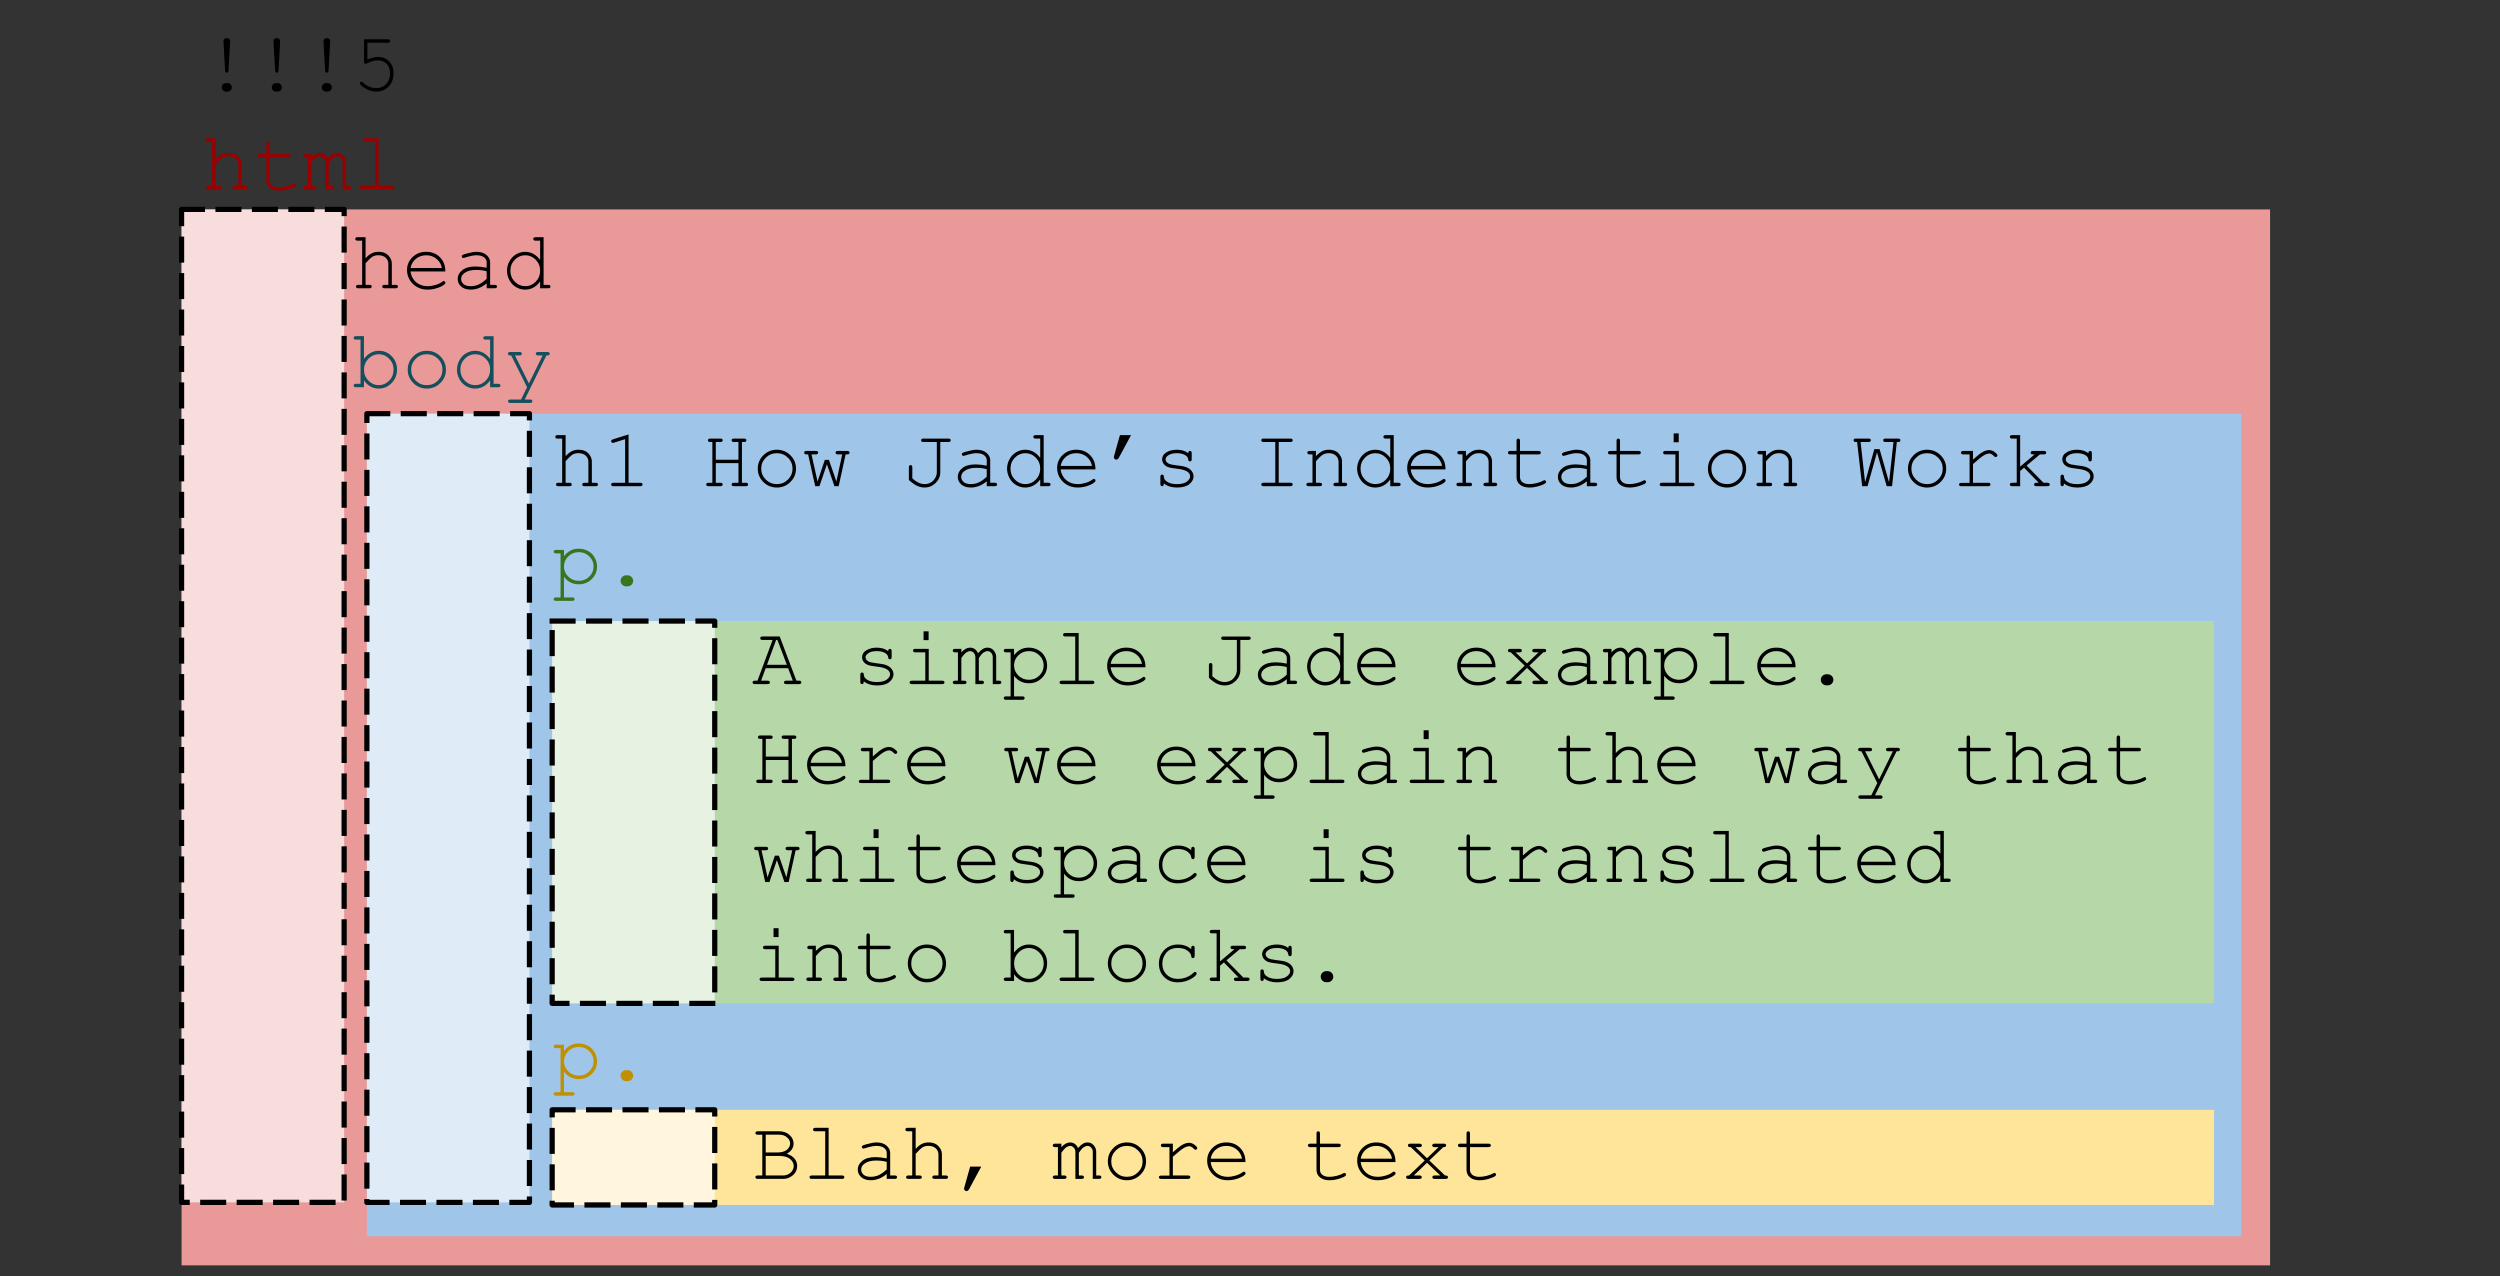 <?xml version="1.0" standalone="yes"?>

<svg version="1.1" viewBox="0.0 130.0 960.0 490.0" fill="none" stroke="none" stroke-linecap="square" stroke-miterlimit="10" xmlns="http://www.w3.org/2000/svg" xmlns:xlink="http://www.w3.org/1999/xlink"><rect x="0.0" y="130.0" width="960.0" height="490.0" fill="#333333" stroke="none"/><clipPath id="p.0"><path d="m0 0l960.0 0l0 720.0l-960.0 0l0 -720.0z" clip-rule="nonzero"></path></clipPath><g clip-path="url(#p.0)"><path fill="#000000" fill-opacity="0.0" d="m0 0l960.0 0l0 720.0l-960.0 0z" fill-rule="nonzero"></path><path fill="#ea9999" d="m69.724 210.42l801.984 0l0 405.48l-801.984 0z" fill-rule="nonzero"></path><path fill="#9fc5e8" d="m140.879 288.845l719.811 0l0 315.874l-719.811 0z" fill-rule="nonzero"></path><path fill="#b6d7a8" d="m212.034 368.465l638.173 0l0 146.803l-638.173 0z" fill-rule="nonzero"></path><path fill="#ffe599" d="m212.034 592.706l638.173 0l0 -36.535l-638.173 0z" fill-rule="nonzero"></path><path fill="#ffffff" fill-opacity="0.665" d="m69.724 210.42l62.425 0l0 381.291l-62.425 0z" fill-rule="nonzero"></path><path stroke="#000000" stroke-width="2.0" stroke-linejoin="round" stroke-linecap="butt" stroke-dasharray="8.0,6.0" d="m69.724 210.42l62.425 0l0 381.291l-62.425 0z" fill-rule="nonzero"></path><path fill="#ffffff" fill-opacity="0.665" d="m140.879 288.858l62.425 0l0 302.866l-62.425 0z" fill-rule="nonzero"></path><path stroke="#000000" stroke-width="2.0" stroke-linejoin="round" stroke-linecap="butt" stroke-dasharray="8.0,6.0" d="m140.879 288.858l62.425 0l0 302.866l-62.425 0z" fill-rule="nonzero"></path><path fill="#000000" fill-opacity="0.0" d="m68.488 124.976l801.984 0l0 466.74l-801.984 0z" fill-rule="nonzero"></path><path fill="#000000" d="m88.348 146.415l-0.594 10.594q-0.031 0.5 -0.219 0.703q-0.172 0.203 -0.438 0.203q-0.281 0 -0.469 -0.203q-0.172 -0.203 -0.203 -0.703l-0.578 -10.594q-0.031 -0.375 -0.031 -0.547q0 -0.531 0.359 -0.891q0.375 -0.359 0.922 -0.359q0.547 0 0.906 0.359q0.359 0.359 0.359 0.906q0 0.156 -0.016 0.531zm-1.562 15.5l0.609 0q0.672 0 1.141 0.484q0.484 0.469 0.484 1.141q0 0.688 -0.484 1.156q-0.484 0.469 -1.141 0.469l-0.609 0q-0.672 0 -1.156 -0.469q-0.469 -0.484 -0.469 -1.141q0 -0.703 0.484 -1.172q0.484 -0.469 1.141 -0.469zm20.766 -15.5l-0.594 10.594q-0.031 0.5 -0.219 0.703q-0.172 0.203 -0.438 0.203q-0.281 0 -0.469 -0.203q-0.172 -0.203 -0.203 -0.703l-0.578 -10.594q-0.031 -0.375 -0.031 -0.547q0 -0.531 0.359 -0.891q0.375 -0.359 0.922 -0.359q0.547 0 0.906 0.359q0.359 0.359 0.359 0.906q0 0.156 -0.016 0.531zm-1.562 15.5l0.609 0q0.672 0 1.141 0.484q0.484 0.469 0.484 1.141q0 0.688 -0.484 1.156q-0.484 0.469 -1.141 0.469l-0.609 0q-0.672 0 -1.156 -0.469q-0.469 -0.484 -0.469 -1.141q0 -0.703 0.484 -1.172q0.484 -0.469 1.141 -0.469zm20.766 -15.5l-0.594 10.594q-0.031 0.5 -0.219 0.703q-0.172 0.203 -0.438 0.203q-0.281 0 -0.469 -0.203q-0.172 -0.203 -0.203 -0.703l-0.578 -10.594q-0.031 -0.375 -0.031 -0.547q0 -0.531 0.359 -0.891q0.375 -0.359 0.922 -0.359q0.547 0 0.906 0.359q0.359 0.359 0.359 0.906q0 0.156 -0.016 0.531zm-1.562 15.5l0.609 0q0.672 0 1.141 0.484q0.484 0.469 0.484 1.141q0 0.688 -0.484 1.156q-0.484 0.469 -1.141 0.469l-0.609 0q-0.672 0 -1.156 -0.469q-0.469 -0.484 -0.469 -1.141q0 -0.703 0.484 -1.172q0.484 -0.469 1.141 -0.469zm15.891 -15.5l0 6.422q1.156 -0.484 2.219 -0.719q1.062 -0.25 2.016 -0.25q2.469 0 4.125 1.734q1.672 1.734 1.672 4.562q0 3.125 -1.875 5.062q-1.875 1.938 -4.688 1.938q-1.859 0 -3.578 -0.828q-1.219 -0.578 -2.219 -1.438q-0.594 -0.516 -0.594 -0.859q0 -0.281 0.188 -0.469q0.188 -0.203 0.438 -0.203q0.266 0 0.562 0.281q2.359 2.203 5.141 2.203q2.297 0 3.797 -1.562q1.5 -1.578 1.5 -4.188q0 -2.219 -1.297 -3.562q-1.297 -1.359 -3.297 -1.359q-2.047 0 -4.094 1.078q-0.5 0.25 -0.703 0.25q-0.281 0 -0.453 -0.188q-0.172 -0.188 -0.172 -0.531l0 -8.703l9.156 0q0.469 0 0.672 0.188q0.203 0.188 0.203 0.484q0 0.281 -0.203 0.469q-0.203 0.188 -0.672 0.188l-7.844 0z" fill-rule="nonzero"></path><path fill="#990000" d="m82.769 183.087l0 8.078q1.25 -1.359 2.391 -1.906q1.156 -0.562 2.578 -0.562q1.531 0 2.594 0.547q1.078 0.531 1.797 1.656q0.719 1.109 0.719 2.344l0 8.141l1.469 0q0.484 0 0.672 0.188q0.203 0.172 0.203 0.469q0 0.281 -0.203 0.469q-0.188 0.188 -0.672 0.188l-4.266 0q-0.484 0 -0.688 -0.188q-0.203 -0.188 -0.203 -0.469q0 -0.297 0.203 -0.469q0.203 -0.188 0.688 -0.188l1.469 0l0 -8.047q0 -1.422 -1.031 -2.375q-1.016 -0.953 -2.844 -0.953q-1.438 0 -2.453 0.703q-0.734 0.5 -2.422 2.359l0 8.312l1.484 0q0.469 0 0.672 0.188q0.203 0.172 0.203 0.469q0 0.281 -0.203 0.469q-0.203 0.188 -0.672 0.188l-4.281 0q-0.469 0 -0.672 -0.188q-0.203 -0.188 -0.203 -0.469q0 -0.297 0.203 -0.469q0.203 -0.188 0.672 -0.188l1.484 0l0 -16.969l-1.766 0q-0.469 0 -0.672 -0.188q-0.203 -0.188 -0.203 -0.484q0 -0.281 0.203 -0.469q0.203 -0.188 0.672 -0.188l3.078 0zm20.828 6.078l7.125 0q0.469 0 0.672 0.188q0.203 0.188 0.203 0.484q0 0.281 -0.203 0.469q-0.203 0.188 -0.672 0.188l-7.125 0l0 8.734q0 1.141 0.906 1.906q0.922 0.766 2.688 0.766q1.328 0 2.875 -0.391q1.547 -0.406 2.406 -0.906q0.312 -0.203 0.516 -0.203q0.25 0 0.438 0.203q0.188 0.188 0.188 0.453q0 0.234 -0.203 0.438q-0.5 0.516 -2.438 1.125q-1.922 0.594 -3.688 0.594q-2.297 0 -3.656 -1.078q-1.359 -1.078 -1.359 -2.906l0 -8.734l-2.422 0q-0.469 0 -0.672 -0.188q-0.203 -0.188 -0.203 -0.484q0 -0.281 0.203 -0.469q0.203 -0.188 0.672 -0.188l2.422 0l0 -3.875q0 -0.469 0.188 -0.672q0.188 -0.203 0.469 -0.203q0.297 0 0.484 0.203q0.188 0.203 0.188 0.672l0 3.875zm15.922 0l0 1.328q1.672 -1.797 3.359 -1.797q1.016 0 1.781 0.547q0.766 0.531 1.281 1.625q0.875 -1.094 1.766 -1.625q0.906 -0.547 1.812 -0.547q1.422 0 2.266 0.922q1.109 1.188 1.109 2.594l0 9.172l1.109 0q0.469 0 0.672 0.188q0.203 0.172 0.203 0.469q0 0.281 -0.203 0.469q-0.203 0.188 -0.672 0.188l-2.422 0l0 -10.359q0 -1.0 -0.609 -1.656q-0.609 -0.656 -1.406 -0.656q-0.719 0 -1.516 0.547q-0.797 0.531 -1.812 2.109l0 8.703l1.094 0q0.469 0 0.672 0.188q0.203 0.172 0.203 0.469q0 0.281 -0.203 0.469q-0.203 0.188 -0.672 0.188l-2.422 0l0 -10.266q0 -1.047 -0.625 -1.719q-0.609 -0.688 -1.375 -0.688q-0.703 0 -1.391 0.453q-0.953 0.641 -2.0 2.203l0 8.703l1.109 0q0.469 0 0.672 0.188q0.203 0.172 0.203 0.469q0 0.281 -0.203 0.469q-0.203 0.188 -0.672 0.188l-3.531 0q-0.469 0 -0.672 -0.188q-0.203 -0.188 -0.203 -0.469q0 -0.297 0.203 -0.469q0.203 -0.188 0.672 -0.188l1.109 0l0 -10.891l-1.109 0q-0.469 0 -0.672 -0.188q-0.203 -0.188 -0.203 -0.484q0 -0.281 0.203 -0.469q0.203 -0.188 0.672 -0.188l2.422 0zm25.844 -6.078l0 18.297l5.156 0q0.484 0 0.688 0.188q0.203 0.172 0.203 0.469q0 0.281 -0.203 0.469q-0.203 0.188 -0.688 0.188l-11.625 0q-0.469 0 -0.672 -0.188q-0.203 -0.188 -0.203 -0.469q0 -0.297 0.203 -0.469q0.203 -0.188 0.672 -0.188l5.156 0l0 -16.969l-3.781 0q-0.469 0 -0.688 -0.188q-0.203 -0.188 -0.203 -0.484q0 -0.281 0.203 -0.469q0.203 -0.188 0.688 -0.188l5.094 0z" fill-rule="nonzero"></path><path fill="#000000" d="m140.379 221.087l0 8.078q1.25 -1.359 2.391 -1.906q1.156 -0.562 2.578 -0.562q1.531 0 2.594 0.547q1.078 0.531 1.797 1.656q0.719 1.109 0.719 2.344l0 8.141l1.469 0q0.484 0 0.672 0.188q0.203 0.172 0.203 0.469q0 0.281 -0.203 0.469q-0.188 0.188 -0.672 0.188l-4.266 0q-0.484 0 -0.688 -0.188q-0.203 -0.188 -0.203 -0.469q0 -0.297 0.203 -0.469q0.203 -0.188 0.688 -0.188l1.469 0l0 -8.047q0 -1.422 -1.031 -2.375q-1.016 -0.953 -2.844 -0.953q-1.438 0 -2.453 0.703q-0.734 0.5 -2.422 2.359l0 8.312l1.484 0q0.469 0 0.672 0.188q0.203 0.172 0.203 0.469q0 0.281 -0.203 0.469q-0.203 0.188 -0.672 0.188l-4.281 0q-0.469 0 -0.672 -0.188q-0.203 -0.188 -0.203 -0.469q0 -0.297 0.203 -0.469q0.203 -0.188 0.672 -0.188l1.484 0l0 -16.969l-1.766 0q-0.469 0 -0.672 -0.188q-0.203 -0.188 -0.203 -0.484q0 -0.281 0.203 -0.469q0.203 -0.188 0.672 -0.188l3.078 0zm30.625 13.156l-13.375 0q0.344 2.547 2.125 4.109q1.797 1.547 4.438 1.547q1.469 0 3.078 -0.484q1.609 -0.484 2.625 -1.281q0.297 -0.234 0.516 -0.234q0.25 0 0.438 0.203q0.188 0.188 0.188 0.453q0 0.266 -0.25 0.516q-0.75 0.781 -2.672 1.469q-1.906 0.672 -3.922 0.672q-3.375 0 -5.641 -2.203q-2.25 -2.219 -2.25 -5.359q0 -2.859 2.109 -4.906q2.125 -2.047 5.25 -2.047q3.219 0 5.297 2.109q2.078 2.094 2.047 5.438zm-1.328 -1.328q-0.391 -2.172 -2.062 -3.531q-1.656 -1.359 -3.953 -1.359q-2.297 0 -3.953 1.344q-1.656 1.344 -2.062 3.547l12.031 0zm17.203 7.781l0 -1.891q-2.859 2.406 -6.109 2.406q-2.359 0 -3.688 -1.188q-1.328 -1.203 -1.328 -2.938q0 -1.906 1.75 -3.328q1.75 -1.422 5.109 -1.422q0.906 0 1.969 0.125q1.062 0.109 2.297 0.359l0 -2.125q0 -1.078 -1.0 -1.875q-1.0 -0.797 -3.0 -0.797q-1.531 0 -4.297 0.891q-0.5 0.156 -0.641 0.156q-0.25 0 -0.438 -0.188q-0.172 -0.188 -0.172 -0.469q0 -0.266 0.156 -0.422q0.219 -0.234 1.766 -0.641q2.438 -0.656 3.688 -0.656q2.484 0 3.875 1.234q1.391 1.219 1.391 2.766l0 8.688l1.75 0q0.484 0 0.688 0.188q0.203 0.172 0.203 0.469q0 0.281 -0.203 0.469q-0.203 0.188 -0.688 0.188l-3.078 0zm0 -6.531q-0.922 -0.266 -1.953 -0.391q-1.031 -0.125 -2.172 -0.125q-2.859 0 -4.469 1.234q-1.219 0.922 -1.219 2.203q0 1.188 0.922 2.0q0.938 0.812 2.719 0.812q1.703 0 3.156 -0.672q1.469 -0.688 3.016 -2.172l0 -2.891zm21.859 -13.078l0 18.297l1.75 0q0.484 0 0.688 0.188q0.203 0.172 0.203 0.469q0 0.281 -0.203 0.469q-0.203 0.188 -0.688 0.188l-3.078 0l0 -2.609q-2.281 3.125 -5.797 3.125q-1.781 0 -3.422 -0.938q-1.625 -0.953 -2.578 -2.703q-0.938 -1.75 -0.938 -3.609q0 -1.875 0.938 -3.609q0.953 -1.75 2.578 -2.703q1.641 -0.953 3.438 -0.953q3.438 0 5.781 3.125l0 -7.406l-1.75 0q-0.484 0 -0.688 -0.188q-0.203 -0.188 -0.203 -0.484q0 -0.281 0.203 -0.469q0.203 -0.188 0.688 -0.188l3.078 0zm-1.328 12.875q0 -2.5 -1.688 -4.219q-1.688 -1.719 -4.016 -1.719q-2.344 0 -4.031 1.719q-1.688 1.719 -1.688 4.219q0 2.484 1.688 4.219q1.688 1.719 4.031 1.719q2.328 0 4.016 -1.719q1.688 -1.734 1.688 -4.219z" fill-rule="nonzero"></path><path fill="#134f5c" d="m139.754 259.087l0 8.703q2.375 -3.094 5.734 -3.094q2.875 0 4.922 2.094q2.047 2.078 2.047 5.109q0 3.062 -2.078 5.188q-2.062 2.125 -4.891 2.125q-3.438 0 -5.734 -3.094l0 2.578l-3.078 0q-0.469 0 -0.672 -0.188q-0.203 -0.188 -0.203 -0.469q0 -0.297 0.203 -0.469q0.203 -0.188 0.672 -0.188l1.766 0l0 -16.969l-1.766 0q-0.469 0 -0.672 -0.188q-0.203 -0.188 -0.203 -0.484q0 -0.281 0.203 -0.469q0.203 -0.188 0.672 -0.188l3.078 0zm11.391 12.875q0 -2.484 -1.703 -4.203q-1.703 -1.734 -3.984 -1.734q-2.281 0 -3.984 1.734q-1.703 1.719 -1.703 4.203q0 2.484 1.703 4.219q1.703 1.719 3.984 1.719q2.281 0 3.984 -1.719q1.703 -1.734 1.703 -4.219zm20.094 0q0 3.0 -2.156 5.125q-2.141 2.125 -5.172 2.125q-3.062 0 -5.203 -2.125q-2.141 -2.141 -2.141 -5.125q0 -3.0 2.141 -5.125q2.141 -2.141 5.203 -2.141q3.031 0 5.172 2.125q2.156 2.125 2.156 5.141zm-1.328 0q0 -2.469 -1.766 -4.203q-1.75 -1.734 -4.25 -1.734q-2.5 0 -4.266 1.75q-1.75 1.734 -1.75 4.188q0 2.438 1.75 4.188q1.766 1.75 4.266 1.75q2.5 0 4.25 -1.734q1.766 -1.75 1.766 -4.203zm19.625 -12.875l0 18.297l1.75 0q0.484 0 0.688 0.188q0.203 0.172 0.203 0.469q0 0.281 -0.203 0.469q-0.203 0.188 -0.688 0.188l-3.078 0l0 -2.609q-2.281 3.125 -5.797 3.125q-1.781 0 -3.422 -0.938q-1.625 -0.953 -2.578 -2.703q-0.938 -1.75 -0.938 -3.609q0 -1.875 0.938 -3.609q0.953 -1.75 2.578 -2.703q1.641 -0.953 3.438 -0.953q3.438 0 5.781 3.125l0 -7.406l-1.75 0q-0.484 0 -0.688 -0.188q-0.203 -0.188 -0.203 -0.484q0 -0.281 0.203 -0.469q0.203 -0.188 0.688 -0.188l3.078 0zm-1.328 12.875q0 -2.5 -1.688 -4.219q-1.688 -1.719 -4.016 -1.719q-2.344 0 -4.031 1.719q-1.688 1.719 -1.688 4.219q0 2.484 1.688 4.219q1.688 1.719 4.031 1.719q2.328 0 4.016 -1.719q1.688 -1.734 1.688 -4.219zm14.188 6.734l-6.094 -12.203l-0.391 0q-0.469 0 -0.672 -0.188q-0.203 -0.188 -0.203 -0.469q0 -0.203 0.094 -0.359q0.109 -0.172 0.266 -0.234q0.172 -0.078 0.516 -0.078l3.594 0q0.469 0 0.672 0.188q0.203 0.188 0.203 0.484q0 0.281 -0.203 0.469q-0.203 0.188 -0.672 0.188l-1.766 0l5.359 10.766l5.281 -10.766l-1.766 0q-0.469 0 -0.672 -0.188q-0.203 -0.188 -0.203 -0.484q0 -0.281 0.203 -0.469q0.203 -0.188 0.672 -0.188l3.578 0q0.484 0 0.688 0.188q0.203 0.188 0.203 0.484q0 0.203 -0.125 0.375q-0.125 0.172 -0.281 0.234q-0.156 0.047 -0.875 0.047l-8.312 16.922l2.047 0q0.469 0 0.672 0.172q0.203 0.188 0.203 0.484q0 0.281 -0.203 0.469q-0.203 0.188 -0.672 0.188l-7.562 0q-0.469 0 -0.672 -0.188q-0.203 -0.172 -0.203 -0.469q0 -0.297 0.203 -0.484q0.203 -0.172 0.672 -0.172l4.109 0l2.312 -4.719z" fill-rule="nonzero"></path><path fill="#000000" d="m217.191 297.087l0 8.078q1.25 -1.359 2.391 -1.906q1.156 -0.562 2.578 -0.562q1.531 0 2.594 0.547q1.078 0.531 1.797 1.656q0.719 1.109 0.719 2.344l0 8.141l1.469 0q0.484 0 0.672 0.188q0.203 0.172 0.203 0.469q0 0.281 -0.203 0.469q-0.188 0.188 -0.672 0.188l-4.266 0q-0.484 0 -0.688 -0.188q-0.203 -0.188 -0.203 -0.469q0 -0.297 0.203 -0.469q0.203 -0.188 0.688 -0.188l1.469 0l0 -8.047q0 -1.422 -1.031 -2.375q-1.016 -0.953 -2.844 -0.953q-1.438 0 -2.453 0.703q-0.734 0.5 -2.422 2.359l0 8.312l1.484 0q0.469 0 0.672 0.188q0.203 0.172 0.203 0.469q0 0.281 -0.203 0.469q-0.203 0.188 -0.672 0.188l-4.281 0q-0.469 0 -0.672 -0.188q-0.203 -0.188 -0.203 -0.469q0 -0.297 0.203 -0.469q0.203 -0.188 0.672 -0.188l1.484 0l0 -16.969l-1.766 0q-0.469 0 -0.672 -0.188q-0.203 -0.188 -0.203 -0.484q0 -0.281 0.203 -0.469q0.203 -0.188 0.672 -0.188l3.078 0zm24.172 -0.266l0 18.562l4.5 0q0.469 0 0.672 0.188q0.203 0.172 0.203 0.469q0 0.281 -0.203 0.469q-0.203 0.188 -0.672 0.188l-10.312 0q-0.469 0 -0.672 -0.188q-0.203 -0.188 -0.203 -0.469q0 -0.297 0.203 -0.469q0.203 -0.188 0.672 -0.188l4.5 0l0 -16.75l-4.281 1.344q-0.312 0.094 -0.453 0.094q-0.234 0 -0.438 -0.188q-0.188 -0.203 -0.188 -0.469q0 -0.234 0.156 -0.438q0.125 -0.125 0.516 -0.266l6.0 -1.891zm42.203 11.031l-8.703 0l0 7.531l1.766 0q0.469 0 0.672 0.188q0.203 0.172 0.203 0.469q0 0.281 -0.203 0.469q-0.203 0.188 -0.672 0.188l-4.562 0q-0.469 0 -0.672 -0.188q-0.203 -0.188 -0.203 -0.469q0 -0.297 0.203 -0.469q0.203 -0.188 0.672 -0.188l1.484 0l0 -15.656l-0.812 0q-0.484 0 -0.688 -0.172q-0.203 -0.188 -0.203 -0.484q0 -0.297 0.203 -0.469q0.203 -0.188 0.688 -0.188l3.891 0q0.469 0 0.672 0.188q0.203 0.172 0.203 0.469q0 0.297 -0.203 0.484q-0.203 0.172 -0.672 0.172l-1.766 0l0 6.812l8.703 0l0 -6.812l-1.75 0q-0.469 0 -0.672 -0.172q-0.203 -0.188 -0.203 -0.484q0 -0.297 0.188 -0.469q0.203 -0.188 0.688 -0.188l3.891 0q0.484 0 0.688 0.188q0.203 0.172 0.203 0.469q0 0.297 -0.203 0.484q-0.203 0.172 -0.688 0.172l-0.812 0l0 15.656l1.484 0q0.469 0 0.672 0.188q0.203 0.172 0.203 0.469q0 0.281 -0.203 0.469q-0.203 0.188 -0.672 0.188l-4.562 0q-0.469 0 -0.672 -0.188q-0.203 -0.188 -0.203 -0.469q0 -0.297 0.188 -0.469q0.203 -0.188 0.688 -0.188l1.75 0l0 -7.531zm22.094 2.109q0 3.0 -2.156 5.125q-2.141 2.125 -5.172 2.125q-3.062 0 -5.203 -2.125q-2.141 -2.141 -2.141 -5.125q0 -3.0 2.141 -5.125q2.141 -2.141 5.203 -2.141q3.031 0 5.172 2.125q2.156 2.125 2.156 5.141zm-1.328 0q0 -2.469 -1.766 -4.203q-1.75 -1.734 -4.25 -1.734q-2.5 0 -4.266 1.75q-1.75 1.734 -1.75 4.188q0 2.438 1.75 4.188q1.766 1.75 4.266 1.75q2.5 0 4.25 -1.734q1.766 -1.75 1.766 -4.203zm17.719 6.734l-1.625 0.016l-2.891 -8.438l-2.875 8.438l-1.625 -0.016l-2.719 -12.203l-0.641 0q-0.469 0 -0.672 -0.188q-0.203 -0.188 -0.203 -0.484q0 -0.281 0.203 -0.469q0.203 -0.188 0.672 -0.188l3.609 0q0.469 0 0.672 0.188q0.203 0.188 0.203 0.484q0 0.281 -0.203 0.469q-0.203 0.188 -0.672 0.188l-1.672 0l2.328 10.406l2.797 -8.312l1.562 0l2.875 8.312l2.234 -10.406l-1.656 0q-0.469 0 -0.688 -0.188q-0.203 -0.188 -0.203 -0.484q0 -0.281 0.203 -0.469q0.203 -0.188 0.688 -0.188l3.594 0q0.484 0 0.688 0.188q0.203 0.188 0.203 0.484q0 0.281 -0.203 0.469q-0.203 0.188 -0.688 0.188l-0.625 0l-2.672 12.203zm39.016 -16.969l0 11.594q0 2.391 -1.781 4.141q-1.781 1.75 -4.25 1.75q-1.484 0 -2.922 -0.672q-1.422 -0.688 -3.109 -2.234l0 -4.844q0 -0.469 0.188 -0.672q0.188 -0.203 0.469 -0.203q0.297 0 0.484 0.203q0.188 0.203 0.188 0.672l-0.016 4.219q1.203 1.109 2.375 1.672q1.188 0.547 2.344 0.547q1.281 0 2.422 -0.625q0.859 -0.469 1.562 -1.578q0.719 -1.109 0.719 -2.375l0 -11.594l-5.141 0q-0.484 0 -0.688 -0.172q-0.203 -0.188 -0.203 -0.484q0 -0.297 0.203 -0.469q0.203 -0.188 0.688 -0.188l9.594 0q0.469 0 0.672 0.188q0.203 0.172 0.203 0.469q0 0.297 -0.203 0.484q-0.203 0.172 -0.672 0.172l-3.125 0zm17.844 16.969l0 -1.891q-2.859 2.406 -6.109 2.406q-2.359 0 -3.688 -1.188q-1.328 -1.203 -1.328 -2.938q0 -1.906 1.75 -3.328q1.75 -1.422 5.109 -1.422q0.906 0 1.969 0.125q1.062 0.109 2.297 0.359l0 -2.125q0 -1.078 -1.0 -1.875q-1.0 -0.797 -3.0 -0.797q-1.531 0 -4.297 0.891q-0.5 0.156 -0.641 0.156q-0.25 0 -0.438 -0.188q-0.172 -0.188 -0.172 -0.469q0 -0.266 0.156 -0.422q0.219 -0.234 1.766 -0.641q2.438 -0.656 3.688 -0.656q2.484 0 3.875 1.234q1.391 1.219 1.391 2.766l0 8.688l1.75 0q0.484 0 0.688 0.188q0.203 0.172 0.203 0.469q0 0.281 -0.203 0.469q-0.203 0.188 -0.688 0.188l-3.078 0zm0 -6.531q-0.922 -0.266 -1.953 -0.391q-1.031 -0.125 -2.172 -0.125q-2.859 0 -4.469 1.234q-1.219 0.922 -1.219 2.203q0 1.188 0.922 2.0q0.938 0.812 2.719 0.812q1.703 0 3.156 -0.672q1.469 -0.688 3.016 -2.172l0 -2.891zm21.859 -13.078l0 18.297l1.75 0q0.484 0 0.688 0.188q0.203 0.172 0.203 0.469q0 0.281 -0.203 0.469q-0.203 0.188 -0.688 0.188l-3.078 0l0 -2.609q-2.281 3.125 -5.797 3.125q-1.781 0 -3.422 -0.938q-1.625 -0.953 -2.578 -2.703q-0.938 -1.75 -0.938 -3.609q0 -1.875 0.938 -3.609q0.953 -1.75 2.578 -2.703q1.641 -0.953 3.438 -0.953q3.438 0 5.781 3.125l0 -7.406l-1.75 0q-0.484 0 -0.688 -0.188q-0.203 -0.188 -0.203 -0.484q0 -0.281 0.203 -0.469q0.203 -0.188 0.688 -0.188l3.078 0zm-1.328 12.875q0 -2.5 -1.688 -4.219q-1.688 -1.719 -4.016 -1.719q-2.344 0 -4.031 1.719q-1.688 1.719 -1.688 4.219q0 2.484 1.688 4.219q1.688 1.719 4.031 1.719q2.328 0 4.016 -1.719q1.688 -1.734 1.688 -4.219zm21.203 0.281l-13.375 0q0.344 2.547 2.125 4.109q1.797 1.547 4.438 1.547q1.469 0 3.078 -0.484q1.609 -0.484 2.625 -1.281q0.297 -0.234 0.516 -0.234q0.25 0 0.438 0.203q0.188 0.188 0.188 0.453q0 0.266 -0.25 0.516q-0.75 0.781 -2.672 1.469q-1.906 0.672 -3.922 0.672q-3.375 0 -5.641 -2.203q-2.25 -2.219 -2.25 -5.359q0 -2.859 2.109 -4.906q2.125 -2.047 5.25 -2.047q3.219 0 5.297 2.109q2.078 2.094 2.047 5.438zm-1.328 -1.328q-0.391 -2.172 -2.062 -3.531q-1.656 -1.359 -3.953 -1.359q-2.297 0 -3.953 1.344q-1.656 1.344 -2.062 3.547l12.031 0zm10.734 -11.828l4.266 0l-4.641 8.625q-0.422 0.781 -1.016 0.781q-0.391 0 -0.672 -0.266q-0.266 -0.281 -0.266 -0.672q0 -0.156 0.047 -0.344l2.281 -8.125zm26.234 6.938q0 -0.453 0.188 -0.656q0.188 -0.203 0.469 -0.203q0.297 0 0.484 0.203q0.188 0.203 0.188 0.688l0 2.25q0 0.469 -0.188 0.672q-0.188 0.203 -0.484 0.203q-0.266 0 -0.453 -0.172q-0.172 -0.172 -0.203 -0.562q-0.094 -0.938 -0.969 -1.547q-1.281 -0.875 -3.391 -0.875q-2.203 0 -3.422 0.891q-0.922 0.672 -0.922 1.5q0 0.938 1.094 1.562q0.75 0.438 2.844 0.672q2.734 0.297 3.797 0.672q1.516 0.547 2.25 1.516q0.75 0.969 0.75 2.094q0 1.672 -1.609 2.984q-1.609 1.297 -4.719 1.297q-3.109 0 -5.094 -1.578q0 0.531 -0.062 0.688q-0.062 0.156 -0.234 0.266q-0.156 0.109 -0.359 0.109q-0.281 0 -0.469 -0.203q-0.188 -0.203 -0.188 -0.672l0 -2.703q0 -0.469 0.172 -0.672q0.188 -0.203 0.484 -0.203q0.281 0 0.469 0.203q0.203 0.188 0.203 0.516q0 0.719 0.359 1.203q0.547 0.75 1.734 1.25q1.203 0.484 2.938 0.484q2.562 0 3.812 -0.953q1.25 -0.953 1.25 -2.016q0 -1.219 -1.266 -1.953q-1.281 -0.734 -3.734 -0.984q-2.438 -0.25 -3.5 -0.656q-1.062 -0.406 -1.656 -1.219q-0.594 -0.812 -0.594 -1.75q0 -1.688 1.656 -2.672q1.656 -1.0 3.953 -1.0q2.719 0 4.422 1.328zm34.734 -4.297l0 15.656l4.5 0q0.469 0 0.672 0.188q0.203 0.172 0.203 0.469q0 0.281 -0.203 0.469q-0.203 0.188 -0.672 0.188l-10.312 0q-0.469 0 -0.672 -0.188q-0.203 -0.188 -0.203 -0.469q0 -0.297 0.203 -0.469q0.203 -0.188 0.672 -0.188l4.5 0l0 -15.656l-4.5 0q-0.469 0 -0.672 -0.172q-0.203 -0.188 -0.203 -0.484q0 -0.297 0.203 -0.469q0.203 -0.188 0.672 -0.188l10.312 0q0.469 0 0.672 0.188q0.203 0.172 0.203 0.469q0 0.297 -0.203 0.484q-0.203 0.172 -0.672 0.172l-4.5 0zm14.297 3.438l0 1.984q1.375 -1.391 2.484 -1.922q1.109 -0.531 2.5 -0.531q1.5 0 2.734 0.641q0.875 0.469 1.578 1.562q0.719 1.078 0.719 2.219l0 8.266l1.109 0q0.469 0 0.672 0.188q0.203 0.172 0.203 0.469q0 0.281 -0.203 0.469q-0.203 0.188 -0.672 0.188l-3.516 0q-0.484 0 -0.688 -0.188q-0.203 -0.188 -0.203 -0.469q0 -0.297 0.203 -0.469q0.203 -0.188 0.688 -0.188l1.094 0l0 -8.047q0 -1.391 -1.016 -2.344q-1.016 -0.969 -2.719 -0.969q-1.297 0 -2.25 0.531q-0.953 0.516 -2.719 2.594l0 8.234l1.484 0q0.469 0 0.672 0.188q0.203 0.172 0.203 0.469q0 0.281 -0.203 0.469q-0.203 0.188 -0.672 0.188l-4.281 0q-0.469 0 -0.672 -0.188q-0.203 -0.188 -0.203 -0.469q0 -0.297 0.203 -0.469q0.203 -0.188 0.672 -0.188l1.484 0l0 -10.891l-1.109 0q-0.469 0 -0.672 -0.188q-0.203 -0.188 -0.203 -0.484q0 -0.281 0.203 -0.469q0.203 -0.188 0.672 -0.188l2.422 0zm29.875 -6.078l0 18.297l1.75 0q0.484 0 0.688 0.188q0.203 0.172 0.203 0.469q0 0.281 -0.203 0.469q-0.203 0.188 -0.688 0.188l-3.078 0l0 -2.609q-2.281 3.125 -5.797 3.125q-1.781 0 -3.422 -0.938q-1.625 -0.953 -2.578 -2.703q-0.938 -1.75 -0.938 -3.609q0 -1.875 0.938 -3.609q0.953 -1.75 2.578 -2.703q1.641 -0.953 3.438 -0.953q3.438 0 5.781 3.125l0 -7.406l-1.75 0q-0.484 0 -0.688 -0.188q-0.203 -0.188 -0.203 -0.484q0 -0.281 0.203 -0.469q0.203 -0.188 0.688 -0.188l3.078 0zm-1.328 12.875q0 -2.5 -1.688 -4.219q-1.688 -1.719 -4.016 -1.719q-2.344 0 -4.031 1.719q-1.688 1.719 -1.688 4.219q0 2.484 1.688 4.219q1.688 1.719 4.031 1.719q2.328 0 4.016 -1.719q1.688 -1.734 1.688 -4.219zm21.203 0.281l-13.375 0q0.344 2.547 2.125 4.109q1.797 1.547 4.438 1.547q1.469 0 3.078 -0.484q1.609 -0.484 2.625 -1.281q0.297 -0.234 0.516 -0.234q0.25 0 0.438 0.203q0.188 0.188 0.188 0.453q0 0.266 -0.25 0.516q-0.75 0.781 -2.672 1.469q-1.906 0.672 -3.922 0.672q-3.375 0 -5.641 -2.203q-2.25 -2.219 -2.25 -5.359q0 -2.859 2.109 -4.906q2.125 -2.047 5.25 -2.047q3.219 0 5.297 2.109q2.078 2.094 2.047 5.438zm-1.328 -1.328q-0.391 -2.172 -2.062 -3.531q-1.656 -1.359 -3.953 -1.359q-2.297 0 -3.953 1.344q-1.656 1.344 -2.062 3.547l12.031 0zm9.188 -5.75l0 1.984q1.375 -1.391 2.484 -1.922q1.109 -0.531 2.5 -0.531q1.5 0 2.734 0.641q0.875 0.469 1.578 1.562q0.719 1.078 0.719 2.219l0 8.266l1.109 0q0.469 0 0.672 0.188q0.203 0.172 0.203 0.469q0 0.281 -0.203 0.469q-0.203 0.188 -0.672 0.188l-3.516 0q-0.484 0 -0.688 -0.188q-0.203 -0.188 -0.203 -0.469q0 -0.297 0.203 -0.469q0.203 -0.188 0.688 -0.188l1.094 0l0 -8.047q0 -1.391 -1.016 -2.344q-1.016 -0.969 -2.719 -0.969q-1.297 0 -2.25 0.531q-0.953 0.516 -2.719 2.594l0 8.234l1.484 0q0.469 0 0.672 0.188q0.203 0.172 0.203 0.469q0 0.281 -0.203 0.469q-0.203 0.188 -0.672 0.188l-4.281 0q-0.469 0 -0.672 -0.188q-0.203 -0.188 -0.203 -0.469q0 -0.297 0.203 -0.469q0.203 -0.188 0.672 -0.188l1.484 0l0 -10.891l-1.109 0q-0.469 0 -0.672 -0.188q-0.203 -0.188 -0.203 -0.484q0 -0.281 0.203 -0.469q0.203 -0.188 0.672 -0.188l2.422 0zm20.75 0l7.125 0q0.469 0 0.672 0.188q0.203 0.188 0.203 0.484q0 0.281 -0.203 0.469q-0.203 0.188 -0.672 0.188l-7.125 0l0 8.734q0 1.141 0.906 1.906q0.922 0.766 2.688 0.766q1.328 0 2.875 -0.391q1.547 -0.406 2.406 -0.906q0.312 -0.203 0.516 -0.203q0.25 0 0.438 0.203q0.188 0.188 0.188 0.453q0 0.234 -0.203 0.438q-0.5 0.516 -2.438 1.125q-1.922 0.594 -3.688 0.594q-2.297 0 -3.656 -1.078q-1.359 -1.078 -1.359 -2.906l0 -8.734l-2.422 0q-0.469 0 -0.672 -0.188q-0.203 -0.188 -0.203 -0.484q0 -0.281 0.203 -0.469q0.203 -0.188 0.672 -0.188l2.422 0l0 -3.875q0 -0.469 0.188 -0.672q0.188 -0.203 0.469 -0.203q0.297 0 0.484 0.203q0.188 0.203 0.188 0.672l0 3.875zm25.672 13.531l0 -1.891q-2.859 2.406 -6.109 2.406q-2.359 0 -3.688 -1.188q-1.328 -1.203 -1.328 -2.938q0 -1.906 1.75 -3.328q1.75 -1.422 5.109 -1.422q0.906 0 1.969 0.125q1.062 0.109 2.297 0.359l0 -2.125q0 -1.078 -1.0 -1.875q-1.0 -0.797 -3.0 -0.797q-1.531 0 -4.297 0.891q-0.5 0.156 -0.641 0.156q-0.25 0 -0.438 -0.188q-0.172 -0.188 -0.172 -0.469q0 -0.266 0.156 -0.422q0.219 -0.234 1.766 -0.641q2.438 -0.656 3.688 -0.656q2.484 0 3.875 1.234q1.391 1.219 1.391 2.766l0 8.688l1.75 0q0.484 0 0.688 0.188q0.203 0.172 0.203 0.469q0 0.281 -0.203 0.469q-0.203 0.188 -0.688 0.188l-3.078 0zm0 -6.531q-0.922 -0.266 -1.953 -0.391q-1.031 -0.125 -2.172 -0.125q-2.859 0 -4.469 1.234q-1.219 0.922 -1.219 2.203q0 1.188 0.922 2.0q0.938 0.812 2.719 0.812q1.703 0 3.156 -0.672q1.469 -0.688 3.016 -2.172l0 -2.891zm12.734 -7.0l7.125 0q0.469 0 0.672 0.188q0.203 0.188 0.203 0.484q0 0.281 -0.203 0.469q-0.203 0.188 -0.672 0.188l-7.125 0l0 8.734q0 1.141 0.906 1.906q0.922 0.766 2.688 0.766q1.328 0 2.875 -0.391q1.547 -0.406 2.406 -0.906q0.312 -0.203 0.516 -0.203q0.25 0 0.438 0.203q0.188 0.188 0.188 0.453q0 0.234 -0.203 0.438q-0.5 0.516 -2.438 1.125q-1.922 0.594 -3.688 0.594q-2.297 0 -3.656 -1.078q-1.359 -1.078 -1.359 -2.906l0 -8.734l-2.422 0q-0.469 0 -0.672 -0.188q-0.203 -0.188 -0.203 -0.484q0 -0.281 0.203 -0.469q0.203 -0.188 0.672 -0.188l2.422 0l0 -3.875q0 -0.469 0.188 -0.672q0.188 -0.203 0.469 -0.203q0.297 0 0.484 0.203q0.188 0.203 0.188 0.672l0 3.875zm22.547 -6.734l0 3.391l-1.938 0l0 -3.391l1.938 0zm0.047 6.734l0 12.219l5.156 0q0.484 0 0.688 0.188q0.203 0.172 0.203 0.469q0 0.281 -0.203 0.469q-0.203 0.188 -0.688 0.188l-11.625 0q-0.469 0 -0.672 -0.188q-0.203 -0.188 -0.203 -0.469q0 -0.297 0.203 -0.469q0.203 -0.188 0.672 -0.188l5.156 0l0 -10.891l-3.828 0q-0.469 0 -0.688 -0.188q-0.203 -0.188 -0.203 -0.469q0 -0.297 0.203 -0.484q0.203 -0.188 0.688 -0.188l5.141 0zm25.844 6.797q0 3.0 -2.156 5.125q-2.141 2.125 -5.172 2.125q-3.062 0 -5.203 -2.125q-2.141 -2.141 -2.141 -5.125q0 -3.0 2.141 -5.125q2.141 -2.141 5.203 -2.141q3.031 0 5.172 2.125q2.156 2.125 2.156 5.141zm-1.328 0q0 -2.469 -1.766 -4.203q-1.75 -1.734 -4.25 -1.734q-2.5 0 -4.266 1.75q-1.75 1.734 -1.75 4.188q0 2.438 1.75 4.188q1.766 1.75 4.266 1.75q2.5 0 4.25 -1.734q1.766 -1.75 1.766 -4.203zm8.953 -6.797l0 1.984q1.375 -1.391 2.484 -1.922q1.109 -0.531 2.5 -0.531q1.5 0 2.734 0.641q0.875 0.469 1.578 1.562q0.719 1.078 0.719 2.219l0 8.266l1.109 0q0.469 0 0.672 0.188q0.203 0.172 0.203 0.469q0 0.281 -0.203 0.469q-0.203 0.188 -0.672 0.188l-3.516 0q-0.484 0 -0.688 -0.188q-0.203 -0.188 -0.203 -0.469q0 -0.297 0.203 -0.469q0.203 -0.188 0.688 -0.188l1.094 0l0 -8.047q0 -1.391 -1.016 -2.344q-1.016 -0.969 -2.719 -0.969q-1.297 0 -2.25 0.531q-0.953 0.516 -2.719 2.594l0 8.234l1.484 0q0.469 0 0.672 0.188q0.203 0.172 0.203 0.469q0 0.281 -0.203 0.469q-0.203 0.188 -0.672 0.188l-4.281 0q-0.469 0 -0.672 -0.188q-0.203 -0.188 -0.203 -0.469q0 -0.297 0.203 -0.469q0.203 -0.188 0.672 -0.188l1.484 0l0 -10.891l-1.109 0q-0.469 0 -0.672 -0.188q-0.203 -0.188 -0.203 -0.484q0 -0.281 0.203 -0.469q0.203 -0.188 0.672 -0.188l2.422 0zm48.406 13.531l-2.062 0l-3.719 -12.984l-3.641 12.984l-2.062 0l-1.938 -16.969l-0.484 0q-0.469 0 -0.672 -0.172q-0.203 -0.188 -0.203 -0.484q0 -0.297 0.203 -0.469q0.203 -0.188 0.672 -0.188l4.875 0q0.484 0 0.688 0.188q0.203 0.172 0.203 0.469q0 0.297 -0.203 0.484q-0.203 0.172 -0.688 0.172l-3.062 0l1.734 15.469l3.547 -12.734l2.016 0l3.641 12.734l1.703 -15.469l-3.078 0q-0.469 0 -0.672 -0.172q-0.203 -0.188 -0.203 -0.484q0 -0.297 0.203 -0.469q0.203 -0.188 0.672 -0.188l4.844 0q0.484 0 0.688 0.188q0.203 0.172 0.203 0.469q0 0.297 -0.203 0.484q-0.203 0.172 -0.688 0.172l-0.484 0l-1.828 16.969zm20.781 -6.734q0 3.0 -2.156 5.125q-2.141 2.125 -5.172 2.125q-3.062 0 -5.203 -2.125q-2.141 -2.141 -2.141 -5.125q0 -3.0 2.141 -5.125q2.141 -2.141 5.203 -2.141q3.031 0 5.172 2.125q2.156 2.125 2.156 5.141zm-1.328 0q0 -2.469 -1.766 -4.203q-1.75 -1.734 -4.25 -1.734q-2.5 0 -4.266 1.75q-1.75 1.734 -1.75 4.188q0 2.438 1.75 4.188q1.766 1.75 4.266 1.75q2.5 0 4.25 -1.734q1.766 -1.75 1.766 -4.203zm11.625 -6.797l0 3.312q2.562 -2.312 3.828 -2.969q1.281 -0.672 2.359 -0.672q1.172 0 2.172 0.797q1.016 0.781 1.016 1.188q0 0.297 -0.203 0.5q-0.188 0.188 -0.484 0.188q-0.156 0 -0.266 -0.047q-0.109 -0.062 -0.406 -0.359q-0.547 -0.547 -0.953 -0.75q-0.406 -0.203 -0.797 -0.203q-0.859 0 -2.078 0.688q-1.203 0.688 -4.188 3.359l0 7.188l5.812 0q0.484 0 0.688 0.188q0.203 0.172 0.203 0.469q0 0.281 -0.203 0.469q-0.203 0.188 -0.688 0.188l-10.297 0q-0.469 0 -0.672 -0.172q-0.203 -0.188 -0.203 -0.469q0 -0.266 0.188 -0.438q0.203 -0.188 0.688 -0.188l3.172 0l0 -10.938l-2.422 0q-0.469 0 -0.672 -0.188q-0.203 -0.188 -0.203 -0.484q0 -0.281 0.188 -0.469q0.203 -0.188 0.688 -0.188l3.734 0zm18.109 7.688l0 5.844l-3.078 0q-0.469 0 -0.672 -0.188q-0.203 -0.188 -0.203 -0.469q0 -0.297 0.203 -0.469q0.203 -0.188 0.672 -0.188l1.766 0l0 -16.969l-1.766 0q-0.469 0 -0.672 -0.188q-0.203 -0.188 -0.203 -0.484q0 -0.281 0.203 -0.469q0.203 -0.188 0.672 -0.188l3.078 0l0 12.094l5.578 -4.688l-0.672 0q-0.469 0 -0.672 -0.188q-0.203 -0.188 -0.203 -0.469q0 -0.297 0.203 -0.484q0.203 -0.188 0.672 -0.188l4.203 0q0.484 0 0.688 0.188q0.203 0.188 0.203 0.484q0 0.281 -0.203 0.469q-0.203 0.188 -0.688 0.188l-1.516 0l-5.125 4.281l6.484 6.609l1.516 0q0.484 0 0.688 0.188q0.203 0.172 0.203 0.469q0 0.281 -0.203 0.469q-0.203 0.188 -0.688 0.188l-4.25 0q-0.469 0 -0.672 -0.188q-0.203 -0.188 -0.203 -0.469q0 -0.297 0.203 -0.469q0.203 -0.188 0.672 -0.188l0.922 0l-5.641 -5.797l-1.5 1.266zm26.203 -6.828q0 -0.453 0.188 -0.656q0.188 -0.203 0.469 -0.203q0.297 0 0.484 0.203q0.188 0.203 0.188 0.688l0 2.25q0 0.469 -0.188 0.672q-0.188 0.203 -0.484 0.203q-0.266 0 -0.453 -0.172q-0.172 -0.172 -0.203 -0.562q-0.094 -0.938 -0.969 -1.547q-1.281 -0.875 -3.391 -0.875q-2.203 0 -3.422 0.891q-0.922 0.672 -0.922 1.5q0 0.938 1.094 1.562q0.75 0.438 2.844 0.672q2.734 0.297 3.797 0.672q1.516 0.547 2.25 1.516q0.75 0.969 0.75 2.094q0 1.672 -1.609 2.984q-1.609 1.297 -4.719 1.297q-3.109 0 -5.094 -1.578q0 0.531 -0.062 0.688q-0.062 0.156 -0.234 0.266q-0.156 0.109 -0.359 0.109q-0.281 0 -0.469 -0.203q-0.188 -0.203 -0.188 -0.672l0 -2.703q0 -0.469 0.172 -0.672q0.188 -0.203 0.484 -0.203q0.281 0 0.469 0.203q0.203 0.188 0.203 0.516q0 0.719 0.359 1.203q0.547 0.75 1.734 1.25q1.203 0.484 2.938 0.484q2.562 0 3.812 -0.953q1.25 -0.953 1.25 -2.016q0 -1.219 -1.266 -1.953q-1.281 -0.734 -3.734 -0.984q-2.438 -0.25 -3.5 -0.656q-1.062 -0.406 -1.656 -1.219q-0.594 -0.812 -0.594 -1.75q0 -1.688 1.656 -2.672q1.656 -1.0 3.953 -1.0q2.719 0 4.422 1.328z" fill-rule="nonzero"></path><path fill="#38761d" d="m216.566 341.165l0 2.391q1.172 -1.422 2.516 -2.141q1.344 -0.719 3.172 -0.719q1.938 0 3.578 0.906q1.641 0.906 2.531 2.531q0.906 1.609 0.906 3.391q0 2.828 -2.031 4.844q-2.016 2.0 -4.969 2.0q-3.516 0 -5.703 -2.859l0 7.906l3.188 0q0.469 0 0.672 0.172q0.203 0.188 0.203 0.484q0 0.281 -0.203 0.469q-0.203 0.188 -0.672 0.188l-6.266 0q-0.469 0 -0.672 -0.188q-0.203 -0.172 -0.203 -0.469q0 -0.297 0.203 -0.484q0.203 -0.172 0.672 -0.172l1.766 0l0 -16.922l-1.766 0q-0.469 0 -0.672 -0.188q-0.203 -0.188 -0.203 -0.484q0 -0.281 0.203 -0.469q0.203 -0.188 0.672 -0.188l3.078 0zm11.375 6.359q0 -2.266 -1.656 -3.875q-1.641 -1.625 -4.016 -1.625q-2.391 0 -4.047 1.625q-1.656 1.625 -1.656 3.875q0 2.266 1.656 3.891q1.656 1.625 4.047 1.625q2.359 0 4.016 -1.609q1.656 -1.625 1.656 -3.906zm12.5 3.406l0.562 0q0.875 0 1.5 0.625q0.625 0.609 0.625 1.484q0 0.906 -0.641 1.516q-0.625 0.609 -1.484 0.609l-0.562 0q-0.875 0 -1.5 -0.609q-0.625 -0.625 -0.625 -1.5q0 -0.906 0.625 -1.516q0.641 -0.609 1.5 -0.609z" fill-rule="nonzero"></path><path fill="#000000" d="m302.644 386.587l-8.625 0l-1.766 4.797l2.516 0q0.469 0 0.672 0.188q0.203 0.172 0.203 0.469q0 0.281 -0.203 0.469q-0.203 0.188 -0.672 0.188l-4.906 0q-0.469 0 -0.672 -0.188q-0.203 -0.188 -0.203 -0.469q0 -0.297 0.203 -0.469q0.203 -0.188 0.672 -0.188l1.016 0l5.797 -15.656l-3.875 0q-0.469 0 -0.672 -0.172q-0.203 -0.188 -0.203 -0.484q0 -0.297 0.203 -0.469q0.203 -0.188 0.672 -0.188l6.609 0l6.406 16.969l1.016 0q0.469 0 0.672 0.188q0.203 0.172 0.203 0.469q0 0.281 -0.203 0.469q-0.203 0.188 -0.672 0.188l-4.891 0q-0.484 0 -0.688 -0.188q-0.203 -0.188 -0.203 -0.469q0 -0.297 0.203 -0.469q0.203 -0.188 0.688 -0.188l2.5 0l-1.797 -4.797zm-0.5 -1.312l-3.625 -9.547l-0.484 0l-3.516 9.547l7.625 0zm38.922 -5.25q0 -0.453 0.188 -0.656q0.188 -0.203 0.469 -0.203q0.297 0 0.484 0.203q0.188 0.203 0.188 0.688l0 2.25q0 0.469 -0.188 0.672q-0.188 0.203 -0.484 0.203q-0.266 0 -0.453 -0.172q-0.172 -0.172 -0.203 -0.562q-0.094 -0.938 -0.969 -1.547q-1.281 -0.875 -3.391 -0.875q-2.203 0 -3.422 0.891q-0.922 0.672 -0.922 1.5q0 0.938 1.094 1.562q0.75 0.438 2.844 0.672q2.734 0.297 3.797 0.672q1.516 0.547 2.25 1.516q0.75 0.969 0.75 2.094q0 1.672 -1.609 2.984q-1.609 1.297 -4.719 1.297q-3.109 0 -5.094 -1.578q0 0.531 -0.062 0.688q-0.062 0.156 -0.234 0.266q-0.156 0.109 -0.359 0.109q-0.281 0 -0.469 -0.203q-0.188 -0.203 -0.188 -0.672l0 -2.703q0 -0.469 0.172 -0.672q0.188 -0.203 0.484 -0.203q0.281 0 0.469 0.203q0.203 0.188 0.203 0.516q0 0.719 0.359 1.203q0.547 0.75 1.734 1.25q1.203 0.484 2.938 0.484q2.562 0 3.812 -0.953q1.25 -0.953 1.25 -2.016q0 -1.219 -1.266 -1.953q-1.281 -0.734 -3.734 -0.984q-2.438 -0.25 -3.5 -0.656q-1.062 -0.406 -1.656 -1.219q-0.594 -0.812 -0.594 -1.75q0 -1.688 1.656 -2.672q1.656 -1.0 3.953 -1.0q2.719 0 4.422 1.328zm15.516 -7.594l0 3.391l-1.938 0l0 -3.391l1.938 0zm0.047 6.734l0 12.219l5.156 0q0.484 0 0.688 0.188q0.203 0.172 0.203 0.469q0 0.281 -0.203 0.469q-0.203 0.188 -0.688 0.188l-11.625 0q-0.469 0 -0.672 -0.188q-0.203 -0.188 -0.203 -0.469q0 -0.297 0.203 -0.469q0.203 -0.188 0.672 -0.188l5.156 0l0 -10.891l-3.828 0q-0.469 0 -0.688 -0.188q-0.203 -0.188 -0.203 -0.469q0 -0.297 0.203 -0.484q0.203 -0.188 0.688 -0.188l5.141 0zm12.531 0l0 1.328q1.672 -1.797 3.359 -1.797q1.016 0 1.781 0.547q0.766 0.531 1.281 1.625q0.875 -1.094 1.766 -1.625q0.906 -0.547 1.812 -0.547q1.422 0 2.266 0.922q1.109 1.188 1.109 2.594l0 9.172l1.109 0q0.469 0 0.672 0.188q0.203 0.172 0.203 0.469q0 0.281 -0.203 0.469q-0.203 0.188 -0.672 0.188l-2.422 0l0 -10.359q0 -1.0 -0.609 -1.656q-0.609 -0.656 -1.406 -0.656q-0.719 0 -1.516 0.547q-0.797 0.531 -1.812 2.109l0 8.703l1.094 0q0.469 0 0.672 0.188q0.203 0.172 0.203 0.469q0 0.281 -0.203 0.469q-0.203 0.188 -0.672 0.188l-2.422 0l0 -10.266q0 -1.047 -0.625 -1.719q-0.609 -0.688 -1.375 -0.688q-0.703 0 -1.391 0.453q-0.953 0.641 -2.0 2.203l0 8.703l1.109 0q0.469 0 0.672 0.188q0.203 0.172 0.203 0.469q0 0.281 -0.203 0.469q-0.203 0.188 -0.672 0.188l-3.531 0q-0.469 0 -0.672 -0.188q-0.203 -0.188 -0.203 -0.469q0 -0.297 0.203 -0.469q0.203 -0.188 0.672 -0.188l1.109 0l0 -10.891l-1.109 0q-0.469 0 -0.672 -0.188q-0.203 -0.188 -0.203 -0.484q0 -0.281 0.203 -0.469q0.203 -0.188 0.672 -0.188l2.422 0zm20.234 0l0 2.391q1.172 -1.422 2.516 -2.141q1.344 -0.719 3.172 -0.719q1.938 0 3.578 0.906q1.641 0.906 2.531 2.531q0.906 1.609 0.906 3.391q0 2.828 -2.031 4.844q-2.016 2.0 -4.969 2.0q-3.516 0 -5.703 -2.859l0 7.906l3.188 0q0.469 0 0.672 0.172q0.203 0.188 0.203 0.484q0 0.281 -0.203 0.469q-0.203 0.188 -0.672 0.188l-6.266 0q-0.469 0 -0.672 -0.188q-0.203 -0.172 -0.203 -0.469q0 -0.297 0.203 -0.484q0.203 -0.172 0.672 -0.172l1.766 0l0 -16.922l-1.766 0q-0.469 0 -0.672 -0.188q-0.203 -0.188 -0.203 -0.484q0 -0.281 0.203 -0.469q0.203 -0.188 0.672 -0.188l3.078 0zm11.375 6.359q0 -2.266 -1.656 -3.875q-1.641 -1.625 -4.016 -1.625q-2.391 0 -4.047 1.625q-1.656 1.625 -1.656 3.875q0 2.266 1.656 3.891q1.656 1.625 4.047 1.625q2.359 0 4.016 -1.609q1.656 -1.625 1.656 -3.906zm13.438 -12.438l0 18.297l5.156 0q0.484 0 0.688 0.188q0.203 0.172 0.203 0.469q0 0.281 -0.203 0.469q-0.203 0.188 -0.688 0.188l-11.625 0q-0.469 0 -0.672 -0.188q-0.203 -0.188 -0.203 -0.469q0 -0.297 0.203 -0.469q0.203 -0.188 0.672 -0.188l5.156 0l0 -16.969l-3.781 0q-0.469 0 -0.688 -0.188q-0.203 -0.188 -0.203 -0.484q0 -0.281 0.203 -0.469q0.203 -0.188 0.688 -0.188l5.094 0zm25.641 13.156l-13.375 0q0.344 2.547 2.125 4.109q1.797 1.547 4.438 1.547q1.469 0 3.078 -0.484q1.609 -0.484 2.625 -1.281q0.297 -0.234 0.516 -0.234q0.25 0 0.438 0.203q0.188 0.188 0.188 0.453q0 0.266 -0.25 0.516q-0.75 0.781 -2.672 1.469q-1.906 0.672 -3.922 0.672q-3.375 0 -5.641 -2.203q-2.25 -2.219 -2.25 -5.359q0 -2.859 2.109 -4.906q2.125 -2.047 5.25 -2.047q3.219 0 5.297 2.109q2.078 2.094 2.047 5.438zm-1.328 -1.328q-0.391 -2.172 -2.062 -3.531q-1.656 -1.359 -3.953 -1.359q-2.297 0 -3.953 1.344q-1.656 1.344 -2.062 3.547l12.031 0zm37.766 -9.188l0 11.594q0 2.391 -1.781 4.141q-1.781 1.75 -4.25 1.75q-1.484 0 -2.922 -0.672q-1.422 -0.688 -3.109 -2.234l0 -4.844q0 -0.469 0.188 -0.672q0.188 -0.203 0.469 -0.203q0.297 0 0.484 0.203q0.188 0.203 0.188 0.672l-0.016 4.219q1.203 1.109 2.375 1.672q1.188 0.547 2.344 0.547q1.281 0 2.422 -0.625q0.859 -0.469 1.562 -1.578q0.719 -1.109 0.719 -2.375l0 -11.594l-5.141 0q-0.484 0 -0.688 -0.172q-0.203 -0.188 -0.203 -0.484q0 -0.297 0.203 -0.469q0.203 -0.188 0.688 -0.188l9.594 0q0.469 0 0.672 0.188q0.203 0.172 0.203 0.469q0 0.297 -0.203 0.484q-0.203 0.172 -0.672 0.172l-3.125 0zm17.844 16.969l0 -1.891q-2.859 2.406 -6.109 2.406q-2.359 0 -3.688 -1.188q-1.328 -1.203 -1.328 -2.938q0 -1.906 1.75 -3.328q1.75 -1.422 5.109 -1.422q0.906 0 1.969 0.125q1.062 0.109 2.297 0.359l0 -2.125q0 -1.078 -1.0 -1.875q-1.0 -0.797 -3.0 -0.797q-1.531 0 -4.297 0.891q-0.5 0.156 -0.641 0.156q-0.25 0 -0.438 -0.188q-0.172 -0.188 -0.172 -0.469q0 -0.266 0.156 -0.422q0.219 -0.234 1.766 -0.641q2.438 -0.656 3.688 -0.656q2.484 0 3.875 1.234q1.391 1.219 1.391 2.766l0 8.688l1.75 0q0.484 0 0.688 0.188q0.203 0.172 0.203 0.469q0 0.281 -0.203 0.469q-0.203 0.188 -0.688 0.188l-3.078 0zm0 -6.531q-0.922 -0.266 -1.953 -0.391q-1.031 -0.125 -2.172 -0.125q-2.859 0 -4.469 1.234q-1.219 0.922 -1.219 2.203q0 1.188 0.922 2.0q0.938 0.812 2.719 0.812q1.703 0 3.156 -0.672q1.469 -0.688 3.016 -2.172l0 -2.891zm21.859 -13.078l0 18.297l1.75 0q0.484 0 0.688 0.188q0.203 0.172 0.203 0.469q0 0.281 -0.203 0.469q-0.203 0.188 -0.688 0.188l-3.078 0l0 -2.609q-2.281 3.125 -5.797 3.125q-1.781 0 -3.422 -0.938q-1.625 -0.953 -2.578 -2.703q-0.938 -1.75 -0.938 -3.609q0 -1.875 0.938 -3.609q0.953 -1.75 2.578 -2.703q1.641 -0.953 3.438 -0.953q3.437 0 5.781 3.125l0 -7.406l-1.75 0q-0.484 0 -0.688 -0.188q-0.203 -0.188 -0.203 -0.484q0 -0.281 0.203 -0.469q0.203 -0.188 0.688 -0.188l3.078 0zm-1.328 12.875q0 -2.5 -1.688 -4.219q-1.687 -1.719 -4.016 -1.719q-2.344 0 -4.031 1.719q-1.688 1.719 -1.688 4.219q0 2.484 1.688 4.219q1.688 1.719 4.031 1.719q2.328 0 4.016 -1.719q1.688 -1.734 1.688 -4.219zm21.203 0.281l-13.375 0q0.344 2.547 2.125 4.109q1.797 1.547 4.438 1.547q1.469 0 3.078 -0.484q1.609 -0.484 2.625 -1.281q0.297 -0.234 0.516 -0.234q0.25 0 0.438 0.203q0.188 0.188 0.188 0.453q0 0.266 -0.25 0.516q-0.75 0.781 -2.672 1.469q-1.906 0.672 -3.922 0.672q-3.375 0 -5.641 -2.203q-2.25 -2.219 -2.25 -5.359q0 -2.859 2.109 -4.906q2.125 -2.047 5.25 -2.047q3.219 0 5.297 2.109q2.078 2.094 2.047 5.438zm-1.328 -1.328q-0.391 -2.172 -2.062 -3.531q-1.656 -1.359 -3.953 -1.359q-2.297 0 -3.953 1.344q-1.656 1.344 -2.062 3.547l12.031 0zm39.734 1.328l-13.375 0q0.344 2.547 2.125 4.109q1.797 1.547 4.438 1.547q1.469 0 3.078 -0.484q1.609 -0.484 2.625 -1.281q0.297 -0.234 0.516 -0.234q0.25 0 0.438 0.203q0.188 0.188 0.188 0.453q0 0.266 -0.25 0.516q-0.75 0.781 -2.672 1.469q-1.906 0.672 -3.922 0.672q-3.375 0 -5.641 -2.203q-2.25 -2.219 -2.25 -5.359q0 -2.859 2.109 -4.906q2.125 -2.047 5.25 -2.047q3.219 0 5.297 2.109q2.078 2.094 2.047 5.438zm-1.328 -1.328q-0.391 -2.172 -2.062 -3.531q-1.656 -1.359 -3.953 -1.359q-2.297 0 -3.953 1.344q-1.656 1.344 -2.062 3.547l12.031 0zm14.328 0.703l6.016 5.766q0.594 0 0.75 0.062q0.156 0.047 0.266 0.219q0.125 0.172 0.125 0.375q0 0.281 -0.203 0.469q-0.203 0.188 -0.688 0.188l-4.219 0q-0.484 0 -0.688 -0.188q-0.203 -0.188 -0.203 -0.469q0 -0.297 0.203 -0.469q0.203 -0.188 0.688 -0.188l2.172 0l-5.109 -4.891l-5.078 4.891l2.188 0q0.469 0 0.672 0.188q0.203 0.172 0.203 0.469q0 0.281 -0.203 0.469q-0.203 0.188 -0.672 0.188l-4.266 0q-0.469 0 -0.672 -0.188q-0.203 -0.188 -0.203 -0.469q0 -0.203 0.109 -0.375q0.125 -0.172 0.266 -0.219q0.156 -0.062 0.75 -0.062l6.016 -5.766l-5.344 -5.125q-0.562 0 -0.719 -0.062q-0.141 -0.062 -0.266 -0.234q-0.109 -0.172 -0.109 -0.375q0 -0.281 0.203 -0.469q0.203 -0.188 0.688 -0.188l3.578 0q0.484 0 0.672 0.188q0.203 0.188 0.203 0.484q0 0.281 -0.203 0.469q-0.188 0.188 -0.672 0.188l-1.562 0l4.422 4.266l4.453 -4.266l-1.562 0q-0.469 0 -0.688 -0.188q-0.203 -0.188 -0.203 -0.484q0 -0.281 0.203 -0.469q0.203 -0.188 0.688 -0.188l3.578 0q0.469 0 0.672 0.188q0.203 0.188 0.203 0.484q0 0.188 -0.125 0.359q-0.109 0.172 -0.266 0.234q-0.141 0.062 -0.703 0.062l-5.359 5.125zm22.078 7.078l0 -1.891q-2.859 2.406 -6.109 2.406q-2.359 0 -3.688 -1.188q-1.328 -1.203 -1.328 -2.938q0 -1.906 1.75 -3.328q1.75 -1.422 5.109 -1.422q0.906 0 1.969 0.125q1.062 0.109 2.297 0.359l0 -2.125q0 -1.078 -1.0 -1.875q-1.0 -0.797 -3.0 -0.797q-1.531 0 -4.297 0.891q-0.5 0.156 -0.641 0.156q-0.25 0 -0.438 -0.188q-0.172 -0.188 -0.172 -0.469q0 -0.266 0.156 -0.422q0.219 -0.234 1.766 -0.641q2.438 -0.656 3.688 -0.656q2.484 0 3.875 1.234q1.391 1.219 1.391 2.766l0 8.688l1.75 0q0.484 0 0.688 0.188q0.203 0.172 0.203 0.469q0 0.281 -0.203 0.469q-0.203 0.188 -0.688 0.188l-3.078 0zm0 -6.531q-0.922 -0.266 -1.953 -0.391q-1.031 -0.125 -2.172 -0.125q-2.859 0 -4.469 1.234q-1.219 0.922 -1.219 2.203q0 1.188 0.922 2.0q0.938 0.812 2.719 0.812q1.703 0 3.156 -0.672q1.469 -0.688 3.016 -2.172l0 -2.891zm9.453 -7.0l0 1.328q1.672 -1.797 3.359 -1.797q1.016 0 1.781 0.547q0.766 0.531 1.281 1.625q0.875 -1.094 1.766 -1.625q0.906 -0.547 1.812 -0.547q1.422 0 2.266 0.922q1.109 1.188 1.109 2.594l0 9.172l1.109 0q0.469 0 0.672 0.188q0.203 0.172 0.203 0.469q0 0.281 -0.203 0.469q-0.203 0.188 -0.672 0.188l-2.422 0l0 -10.359q0 -1.0 -0.609 -1.656q-0.609 -0.656 -1.406 -0.656q-0.719 0 -1.516 0.547q-0.797 0.531 -1.812 2.109l0 8.703l1.094 0q0.469 0 0.672 0.188q0.203 0.172 0.203 0.469q0 0.281 -0.203 0.469q-0.203 0.188 -0.672 0.188l-2.422 0l0 -10.266q0 -1.047 -0.625 -1.719q-0.609 -0.688 -1.375 -0.688q-0.703 0 -1.391 0.453q-0.953 0.641 -2.0 2.203l0 8.703l1.109 0q0.469 0 0.672 0.188q0.203 0.172 0.203 0.469q0 0.281 -0.203 0.469q-0.203 0.188 -0.672 0.188l-3.531 0q-0.469 0 -0.672 -0.188q-0.203 -0.188 -0.203 -0.469q0 -0.297 0.203 -0.469q0.203 -0.188 0.672 -0.188l1.109 0l0 -10.891l-1.109 0q-0.469 0 -0.672 -0.188q-0.203 -0.188 -0.203 -0.484q0 -0.281 0.203 -0.469q0.203 -0.188 0.672 -0.188l2.422 0zm20.234 0l0 2.391q1.172 -1.422 2.516 -2.141q1.344 -0.719 3.172 -0.719q1.938 0 3.578 0.906q1.641 0.906 2.531 2.531q0.906 1.609 0.906 3.391q0 2.828 -2.031 4.844q-2.016 2.0 -4.969 2.0q-3.516 0 -5.703 -2.859l0 7.906l3.188 0q0.469 0 0.672 0.172q0.203 0.188 0.203 0.484q0 0.281 -0.203 0.469q-0.203 0.188 -0.672 0.188l-6.266 0q-0.469 0 -0.672 -0.188q-0.203 -0.172 -0.203 -0.469q0 -0.297 0.203 -0.484q0.203 -0.172 0.672 -0.172l1.766 0l0 -16.922l-1.766 0q-0.469 0 -0.672 -0.188q-0.203 -0.188 -0.203 -0.484q0 -0.281 0.203 -0.469q0.203 -0.188 0.672 -0.188l3.078 0zm11.375 6.359q0 -2.266 -1.656 -3.875q-1.641 -1.625 -4.016 -1.625q-2.391 0 -4.047 1.625q-1.656 1.625 -1.656 3.875q0 2.266 1.656 3.891q1.656 1.625 4.047 1.625q2.359 0 4.016 -1.609q1.656 -1.625 1.656 -3.906zm13.438 -12.438l0 18.297l5.156 0q0.484 0 0.688 0.188q0.203 0.172 0.203 0.469q0 0.281 -0.203 0.469q-0.203 0.188 -0.688 0.188l-11.625 0q-0.469 0 -0.672 -0.188q-0.203 -0.188 -0.203 -0.469q0 -0.297 0.203 -0.469q0.203 -0.188 0.672 -0.188l5.156 0l0 -16.969l-3.781 0q-0.469 0 -0.688 -0.188q-0.203 -0.188 -0.203 -0.484q0 -0.281 0.203 -0.469q0.203 -0.188 0.688 -0.188l5.094 0zm25.641 13.156l-13.375 0q0.344 2.547 2.125 4.109q1.797 1.547 4.438 1.547q1.469 0 3.078 -0.484q1.609 -0.484 2.625 -1.281q0.297 -0.234 0.516 -0.234q0.25 0 0.438 0.203q0.188 0.188 0.188 0.453q0 0.266 -0.25 0.516q-0.75 0.781 -2.672 1.469q-1.906 0.672 -3.922 0.672q-3.375 0 -5.641 -2.203q-2.25 -2.219 -2.25 -5.359q0 -2.859 2.109 -4.906q2.125 -2.047 5.25 -2.047q3.219 0 5.297 2.109q2.078 2.094 2.047 5.438zm-1.328 -1.328q-0.391 -2.172 -2.062 -3.531q-1.656 -1.359 -3.953 -1.359q-2.297 0 -3.953 1.344q-1.656 1.344 -2.062 3.547l12.031 0zm13.156 4.016l0.562 0q0.875 0 1.5 0.625q0.625 0.609 0.625 1.484q0 0.906 -0.641 1.516q-0.625 0.609 -1.484 0.609l-0.562 0q-0.875 0 -1.5 -0.609q-0.625 -0.625 -0.625 -1.5q0 -0.906 0.625 -1.516q0.641 -0.609 1.5 -0.609z" fill-rule="nonzero"></path><path fill="#000000" d="m302.769 421.853l-8.703 0l0 7.531l1.766 0q0.469 0 0.672 0.188q0.203 0.172 0.203 0.469q0 0.281 -0.203 0.469q-0.203 0.188 -0.672 0.188l-4.562 0q-0.469 0 -0.672 -0.188q-0.203 -0.188 -0.203 -0.469q0 -0.297 0.203 -0.469q0.203 -0.188 0.672 -0.188l1.484 0l0 -15.656l-0.812 0q-0.484 0 -0.688 -0.172q-0.203 -0.188 -0.203 -0.484q0 -0.297 0.203 -0.469q0.203 -0.188 0.688 -0.188l3.891 0q0.469 0 0.672 0.188q0.203 0.172 0.203 0.469q0 0.297 -0.203 0.484q-0.203 0.172 -0.672 0.172l-1.766 0l0 6.812l8.703 0l0 -6.812l-1.75 0q-0.469 0 -0.672 -0.172q-0.203 -0.188 -0.203 -0.484q0 -0.297 0.188 -0.469q0.203 -0.188 0.688 -0.188l3.891 0q0.484 0 0.688 0.188q0.203 0.172 0.203 0.469q0 0.297 -0.203 0.484q-0.203 0.172 -0.688 0.172l-0.812 0l0 15.656l1.484 0q0.469 0 0.672 0.188q0.203 0.172 0.203 0.469q0 0.281 -0.203 0.469q-0.203 0.188 -0.672 0.188l-4.562 0q-0.469 0 -0.672 -0.188q-0.203 -0.188 -0.203 -0.469q0 -0.297 0.188 -0.469q0.203 -0.188 0.688 -0.188l1.75 0l0 -7.531zm21.859 2.391l-13.375 0q0.344 2.547 2.125 4.109q1.797 1.547 4.438 1.547q1.469 0 3.078 -0.484q1.609 -0.484 2.625 -1.281q0.297 -0.234 0.516 -0.234q0.25 0 0.438 0.203q0.188 0.188 0.188 0.453q0 0.266 -0.25 0.516q-0.75 0.781 -2.672 1.469q-1.906 0.672 -3.922 0.672q-3.375 0 -5.641 -2.203q-2.25 -2.219 -2.25 -5.359q0 -2.859 2.109 -4.906q2.125 -2.047 5.25 -2.047q3.219 0 5.297 2.109q2.078 2.094 2.047 5.438zm-1.328 -1.328q-0.391 -2.172 -2.062 -3.531q-1.656 -1.359 -3.953 -1.359q-2.297 0 -3.953 1.344q-1.656 1.344 -2.062 3.547l12.031 0zm11.859 -5.75l0 3.312q2.562 -2.312 3.828 -2.969q1.281 -0.672 2.359 -0.672q1.172 0 2.172 0.797q1.016 0.781 1.016 1.188q0 0.297 -0.203 0.5q-0.188 0.188 -0.484 0.188q-0.156 0 -0.266 -0.047q-0.109 -0.062 -0.406 -0.359q-0.547 -0.547 -0.953 -0.75q-0.406 -0.203 -0.797 -0.203q-0.859 0 -2.078 0.688q-1.203 0.688 -4.188 3.359l0 7.188l5.812 0q0.484 0 0.688 0.188q0.203 0.172 0.203 0.469q0 0.281 -0.203 0.469q-0.203 0.188 -0.688 0.188l-10.297 0q-0.469 0 -0.672 -0.172q-0.203 -0.188 -0.203 -0.469q0 -0.266 0.188 -0.438q0.203 -0.188 0.688 -0.188l3.172 0l0 -10.938l-2.422 0q-0.469 0 -0.672 -0.188q-0.203 -0.188 -0.203 -0.484q0 -0.281 0.188 -0.469q0.203 -0.188 0.688 -0.188l3.734 0zm27.875 7.078l-13.375 0q0.344 2.547 2.125 4.109q1.797 1.547 4.438 1.547q1.469 0 3.078 -0.484q1.609 -0.484 2.625 -1.281q0.297 -0.234 0.516 -0.234q0.25 0 0.438 0.203q0.188 0.188 0.188 0.453q0 0.266 -0.25 0.516q-0.75 0.781 -2.672 1.469q-1.906 0.672 -3.922 0.672q-3.375 0 -5.641 -2.203q-2.25 -2.219 -2.25 -5.359q0 -2.859 2.109 -4.906q2.125 -2.047 5.25 -2.047q3.219 0 5.297 2.109q2.078 2.094 2.047 5.438zm-1.328 -1.328q-0.391 -2.172 -2.062 -3.531q-1.656 -1.359 -3.953 -1.359q-2.297 0 -3.953 1.344q-1.656 1.344 -2.062 3.547l12.031 0zm37.156 7.781l-1.625 0.016l-2.891 -8.438l-2.875 8.438l-1.625 -0.016l-2.719 -12.203l-0.641 0q-0.469 0 -0.672 -0.188q-0.203 -0.188 -0.203 -0.484q0 -0.281 0.203 -0.469q0.203 -0.188 0.672 -0.188l3.609 0q0.469 0 0.672 0.188q0.203 0.188 0.203 0.484q0 0.281 -0.203 0.469q-0.203 0.188 -0.672 0.188l-1.672 0l2.328 10.406l2.797 -8.312l1.562 0l2.875 8.312l2.234 -10.406l-1.656 0q-0.469 0 -0.688 -0.188q-0.203 -0.188 -0.203 -0.484q0 -0.281 0.203 -0.469q0.203 -0.188 0.688 -0.188l3.594 0q0.484 0 0.688 0.188q0.203 0.188 0.203 0.484q0 0.281 -0.203 0.469q-0.203 0.188 -0.688 0.188l-0.625 0l-2.672 12.203zm21.781 -6.453l-13.375 0q0.344 2.547 2.125 4.109q1.797 1.547 4.438 1.547q1.469 0 3.078 -0.484q1.609 -0.484 2.625 -1.281q0.297 -0.234 0.516 -0.234q0.25 0 0.438 0.203q0.188 0.188 0.188 0.453q0 0.266 -0.25 0.516q-0.75 0.781 -2.672 1.469q-1.906 0.672 -3.922 0.672q-3.375 0 -5.641 -2.203q-2.25 -2.219 -2.25 -5.359q0 -2.859 2.109 -4.906q2.125 -2.047 5.25 -2.047q3.219 0 5.297 2.109q2.078 2.094 2.047 5.438zm-1.328 -1.328q-0.391 -2.172 -2.062 -3.531q-1.656 -1.359 -3.953 -1.359q-2.297 0 -3.953 1.344q-1.656 1.344 -2.062 3.547l12.031 0zm39.734 1.328l-13.375 0q0.344 2.547 2.125 4.109q1.797 1.547 4.438 1.547q1.469 0 3.078 -0.484q1.609 -0.484 2.625 -1.281q0.297 -0.234 0.516 -0.234q0.25 0 0.438 0.203q0.188 0.188 0.188 0.453q0 0.266 -0.25 0.516q-0.75 0.781 -2.672 1.469q-1.906 0.672 -3.922 0.672q-3.375 0 -5.641 -2.203q-2.25 -2.219 -2.25 -5.359q0 -2.859 2.109 -4.906q2.125 -2.047 5.25 -2.047q3.219 0 5.297 2.109q2.078 2.094 2.047 5.438zm-1.328 -1.328q-0.391 -2.172 -2.062 -3.531q-1.656 -1.359 -3.953 -1.359q-2.297 0 -3.953 1.344q-1.656 1.344 -2.062 3.547l12.031 0zm14.328 0.703l6.016 5.766q0.594 0 0.75 0.062q0.156 0.047 0.266 0.219q0.125 0.172 0.125 0.375q0 0.281 -0.203 0.469q-0.203 0.188 -0.688 0.188l-4.219 0q-0.484 0 -0.688 -0.188q-0.203 -0.188 -0.203 -0.469q0 -0.297 0.203 -0.469q0.203 -0.188 0.688 -0.188l2.172 0l-5.109 -4.891l-5.078 4.891l2.188 0q0.469 0 0.672 0.188q0.203 0.172 0.203 0.469q0 0.281 -0.203 0.469q-0.203 0.188 -0.672 0.188l-4.266 0q-0.469 0 -0.672 -0.188q-0.203 -0.188 -0.203 -0.469q0 -0.203 0.109 -0.375q0.125 -0.172 0.266 -0.219q0.156 -0.062 0.75 -0.062l6.016 -5.766l-5.344 -5.125q-0.562 0 -0.719 -0.062q-0.141 -0.062 -0.266 -0.234q-0.109 -0.172 -0.109 -0.375q0 -0.281 0.203 -0.469q0.203 -0.188 0.688 -0.188l3.578 0q0.484 0 0.672 0.188q0.203 0.188 0.203 0.484q0 0.281 -0.203 0.469q-0.188 0.188 -0.672 0.188l-1.562 0l4.422 4.266l4.453 -4.266l-1.562 0q-0.469 0 -0.688 -0.188q-0.203 -0.188 -0.203 -0.484q0 -0.281 0.203 -0.469q0.203 -0.188 0.688 -0.188l3.578 0q0.469 0 0.672 0.188q0.203 0.188 0.203 0.484q0 0.188 -0.125 0.359q-0.109 0.172 -0.266 0.234q-0.141 0.062 -0.703 0.062l-5.359 5.125zm13.359 -6.453l0 2.391q1.172 -1.422 2.516 -2.141q1.344 -0.719 3.172 -0.719q1.938 0 3.578 0.906q1.641 0.906 2.531 2.531q0.906 1.609 0.906 3.391q0 2.828 -2.031 4.844q-2.016 2.0 -4.969 2.0q-3.516 0 -5.703 -2.859l0 7.906l3.188 0q0.469 0 0.672 0.172q0.203 0.188 0.203 0.484q0 0.281 -0.203 0.469q-0.203 0.188 -0.672 0.188l-6.266 0q-0.469 0 -0.672 -0.188q-0.203 -0.172 -0.203 -0.469q0 -0.297 0.203 -0.484q0.203 -0.172 0.672 -0.172l1.766 0l0 -16.922l-1.766 0q-0.469 0 -0.672 -0.188q-0.203 -0.188 -0.203 -0.484q0 -0.281 0.203 -0.469q0.203 -0.188 0.672 -0.188l3.078 0zm11.375 6.359q0 -2.266 -1.656 -3.875q-1.641 -1.625 -4.016 -1.625q-2.391 0 -4.047 1.625q-1.656 1.625 -1.656 3.875q0 2.266 1.656 3.891q1.656 1.625 4.047 1.625q2.359 0 4.016 -1.609q1.656 -1.625 1.656 -3.906zm13.438 -12.438l0 18.297l5.156 0q0.484 0 0.688 0.188q0.203 0.172 0.203 0.469q0 0.281 -0.203 0.469q-0.203 0.188 -0.688 0.188l-11.625 0q-0.469 0 -0.672 -0.188q-0.203 -0.188 -0.203 -0.469q0 -0.297 0.203 -0.469q0.203 -0.188 0.672 -0.188l5.156 0l0 -16.969l-3.781 0q-0.469 0 -0.688 -0.188q-0.203 -0.188 -0.203 -0.484q0 -0.281 0.203 -0.469q0.203 -0.188 0.688 -0.188l5.094 0zm22.312 19.609l0 -1.891q-2.859 2.406 -6.109 2.406q-2.359 0 -3.688 -1.188q-1.328 -1.203 -1.328 -2.938q0 -1.906 1.75 -3.328q1.75 -1.422 5.109 -1.422q0.906 0 1.969 0.125q1.062 0.109 2.297 0.359l0 -2.125q0 -1.078 -1.0 -1.875q-1.0 -0.797 -3.0 -0.797q-1.531 0 -4.297 0.891q-0.5 0.156 -0.641 0.156q-0.25 0 -0.438 -0.188q-0.172 -0.188 -0.172 -0.469q0 -0.266 0.156 -0.422q0.219 -0.234 1.766 -0.641q2.438 -0.656 3.688 -0.656q2.484 0 3.875 1.234q1.391 1.219 1.391 2.766l0 8.688l1.75 0q0.484 0 0.688 0.188q0.203 0.172 0.203 0.469q0 0.281 -0.203 0.469q-0.203 0.188 -0.688 0.188l-3.078 0zm0 -6.531q-0.922 -0.266 -1.953 -0.391q-1.031 -0.125 -2.172 -0.125q-2.859 0 -4.469 1.234q-1.219 0.922 -1.219 2.203q0 1.188 0.922 2.0q0.938 0.812 2.719 0.812q1.703 0 3.156 -0.672q1.469 -0.688 3.016 -2.172l0 -2.891zm16.078 -13.734l0 3.391l-1.938 0l0 -3.391l1.938 0zm0.047 6.734l0 12.219l5.156 0q0.484 0 0.688 0.188q0.203 0.172 0.203 0.469q0 0.281 -0.203 0.469q-0.203 0.188 -0.688 0.188l-11.625 0q-0.469 0 -0.672 -0.188q-0.203 -0.188 -0.203 -0.469q0 -0.297 0.203 -0.469q0.203 -0.188 0.672 -0.188l5.156 0l0 -10.891l-3.828 0q-0.469 0 -0.688 -0.188q-0.203 -0.188 -0.203 -0.469q0 -0.297 0.203 -0.484q0.203 -0.188 0.688 -0.188l5.141 0zm14.266 0l0 1.984q1.375 -1.391 2.484 -1.922q1.109 -0.531 2.5 -0.531q1.5 0 2.734 0.641q0.875 0.469 1.578 1.562q0.719 1.078 0.719 2.219l0 8.266l1.109 0q0.469 0 0.672 0.188q0.203 0.172 0.203 0.469q0 0.281 -0.203 0.469q-0.203 0.188 -0.672 0.188l-3.516 0q-0.484 0 -0.688 -0.188q-0.203 -0.188 -0.203 -0.469q0 -0.297 0.203 -0.469q0.203 -0.188 0.688 -0.188l1.094 0l0 -8.047q0 -1.391 -1.016 -2.344q-1.016 -0.969 -2.719 -0.969q-1.297 0 -2.25 0.531q-0.953 0.516 -2.719 2.594l0 8.234l1.484 0q0.469 0 0.672 0.188q0.203 0.172 0.203 0.469q0 0.281 -0.203 0.469q-0.203 0.188 -0.672 0.188l-4.281 0q-0.469 0 -0.672 -0.188q-0.203 -0.188 -0.203 -0.469q0 -0.297 0.203 -0.469q0.203 -0.188 0.672 -0.188l1.484 0l0 -10.891l-1.109 0q-0.469 0 -0.672 -0.188q-0.203 -0.188 -0.203 -0.484q0 -0.281 0.203 -0.469q0.203 -0.188 0.672 -0.188l2.422 0zm39.953 0l7.125 0q0.469 0 0.672 0.188q0.203 0.188 0.203 0.484q0 0.281 -0.203 0.469q-0.203 0.188 -0.672 0.188l-7.125 0l0 8.734q0 1.141 0.906 1.906q0.922 0.766 2.688 0.766q1.328 0 2.875 -0.391q1.547 -0.406 2.406 -0.906q0.312 -0.203 0.516 -0.203q0.25 0 0.438 0.203q0.188 0.188 0.188 0.453q0 0.234 -0.203 0.438q-0.5 0.516 -2.438 1.125q-1.922 0.594 -3.688 0.594q-2.297 0 -3.656 -1.078q-1.359 -1.078 -1.359 -2.906l0 -8.734l-2.422 0q-0.469 0 -0.672 -0.188q-0.203 -0.188 -0.203 -0.484q0 -0.281 0.203 -0.469q0.203 -0.188 0.672 -0.188l2.422 0l0 -3.875q0 -0.469 0.188 -0.672q0.188 -0.203 0.469 -0.203q0.297 0 0.484 0.203q0.188 0.203 0.188 0.672l0 3.875zm17.578 -6.078l0 8.078q1.25 -1.359 2.391 -1.906q1.156 -0.562 2.578 -0.562q1.531 0 2.594 0.547q1.078 0.531 1.797 1.656q0.719 1.109 0.719 2.344l0 8.141l1.469 0q0.484 0 0.672 0.188q0.203 0.172 0.203 0.469q0 0.281 -0.203 0.469q-0.188 0.188 -0.672 0.188l-4.266 0q-0.484 0 -0.688 -0.188q-0.203 -0.188 -0.203 -0.469q0 -0.297 0.203 -0.469q0.203 -0.188 0.688 -0.188l1.469 0l0 -8.047q0 -1.422 -1.031 -2.375q-1.016 -0.953 -2.844 -0.953q-1.438 0 -2.453 0.703q-0.734 0.5 -2.422 2.359l0 8.312l1.484 0q0.469 0 0.672 0.188q0.203 0.172 0.203 0.469q0 0.281 -0.203 0.469q-0.203 0.188 -0.672 0.188l-4.281 0q-0.469 0 -0.672 -0.188q-0.203 -0.188 -0.203 -0.469q0 -0.297 0.203 -0.469q0.203 -0.188 0.672 -0.188l1.484 0l0 -16.969l-1.766 0q-0.469 0 -0.672 -0.188q-0.203 -0.188 -0.203 -0.484q0 -0.281 0.203 -0.469q0.203 -0.188 0.672 -0.188l3.078 0zm30.625 13.156l-13.375 0q0.344 2.547 2.125 4.109q1.797 1.547 4.438 1.547q1.469 0 3.078 -0.484q1.609 -0.484 2.625 -1.281q0.297 -0.234 0.516 -0.234q0.25 0 0.438 0.203q0.188 0.188 0.188 0.453q0 0.266 -0.25 0.516q-0.75 0.781 -2.672 1.469q-1.906 0.672 -3.922 0.672q-3.375 0 -5.641 -2.203q-2.25 -2.219 -2.25 -5.359q0 -2.859 2.109 -4.906q2.125 -2.047 5.25 -2.047q3.219 0 5.297 2.109q2.078 2.094 2.047 5.438zm-1.328 -1.328q-0.391 -2.172 -2.062 -3.531q-1.656 -1.359 -3.953 -1.359q-2.297 0 -3.953 1.344q-1.656 1.344 -2.062 3.547l12.031 0zm37.156 7.781l-1.625 0.016l-2.891 -8.438l-2.875 8.438l-1.625 -0.016l-2.719 -12.203l-0.641 0q-0.469 0 -0.672 -0.188q-0.203 -0.188 -0.203 -0.484q0 -0.281 0.203 -0.469q0.203 -0.188 0.672 -0.188l3.609 0q0.469 0 0.672 0.188q0.203 0.188 0.203 0.484q0 0.281 -0.203 0.469q-0.203 0.188 -0.672 0.188l-1.672 0l2.328 10.406l2.797 -8.312l1.562 0l2.875 8.312l2.234 -10.406l-1.656 0q-0.469 0 -0.688 -0.188q-0.203 -0.188 -0.203 -0.484q0 -0.281 0.203 -0.469q0.203 -0.188 0.688 -0.188l3.594 0q0.484 0 0.688 0.188q0.203 0.188 0.203 0.484q0 0.281 -0.203 0.469q-0.203 0.188 -0.688 0.188l-0.625 0l-2.672 12.203zm18.453 0l0 -1.891q-2.859 2.406 -6.109 2.406q-2.359 0 -3.688 -1.188q-1.328 -1.203 -1.328 -2.938q0 -1.906 1.75 -3.328q1.75 -1.422 5.109 -1.422q0.906 0 1.969 0.125q1.062 0.109 2.297 0.359l0 -2.125q0 -1.078 -1.0 -1.875q-1.0 -0.797 -3.0 -0.797q-1.531 0 -4.297 0.891q-0.5 0.156 -0.641 0.156q-0.25 0 -0.438 -0.188q-0.172 -0.188 -0.172 -0.469q0 -0.266 0.156 -0.422q0.219 -0.234 1.766 -0.641q2.438 -0.656 3.688 -0.656q2.484 0 3.875 1.234q1.391 1.219 1.391 2.766l0 8.688l1.75 0q0.484 0 0.688 0.188q0.203 0.172 0.203 0.469q0 0.281 -0.203 0.469q-0.203 0.188 -0.688 0.188l-3.078 0zm0 -6.531q-0.922 -0.266 -1.953 -0.391q-1.031 -0.125 -2.172 -0.125q-2.859 0 -4.469 1.234q-1.219 0.922 -1.219 2.203q0 1.188 0.922 2.0q0.938 0.812 2.719 0.812q1.703 0 3.156 -0.672q1.469 -0.688 3.016 -2.172l0 -2.891zm15.516 6.531l-6.094 -12.203l-0.391 0q-0.469 0 -0.672 -0.188q-0.203 -0.188 -0.203 -0.469q0 -0.203 0.094 -0.359q0.109 -0.172 0.266 -0.234q0.172 -0.078 0.516 -0.078l3.594 0q0.469 0 0.672 0.188q0.203 0.188 0.203 0.484q0 0.281 -0.203 0.469q-0.203 0.188 -0.672 0.188l-1.766 0l5.359 10.766l5.281 -10.766l-1.766 0q-0.469 0 -0.672 -0.188q-0.203 -0.188 -0.203 -0.484q0 -0.281 0.203 -0.469q0.203 -0.188 0.672 -0.188l3.578 0q0.484 0 0.688 0.188q0.203 0.188 0.203 0.484q0 0.203 -0.125 0.375q-0.125 0.172 -0.281 0.234q-0.156 0.047 -0.875 0.047l-8.312 16.922l2.047 0q0.469 0 0.672 0.172q0.203 0.188 0.203 0.484q0 0.281 -0.203 0.469q-0.203 0.188 -0.672 0.188l-7.562 0q-0.469 0 -0.672 -0.188q-0.203 -0.172 -0.203 -0.469q0 -0.297 0.203 -0.484q0.203 -0.172 0.672 -0.172l4.109 0l2.312 -4.719zm35.625 -13.531l7.125 0q0.469 0 0.672 0.188q0.203 0.188 0.203 0.484q0 0.281 -0.203 0.469q-0.203 0.188 -0.672 0.188l-7.125 0l0 8.734q0 1.141 0.906 1.906q0.922 0.766 2.688 0.766q1.328 0 2.875 -0.391q1.547 -0.406 2.406 -0.906q0.312 -0.203 0.516 -0.203q0.25 0 0.438 0.203q0.188 0.188 0.188 0.453q0 0.234 -0.203 0.438q-0.5 0.516 -2.438 1.125q-1.922 0.594 -3.688 0.594q-2.297 0 -3.656 -1.078q-1.359 -1.078 -1.359 -2.906l0 -8.734l-2.422 0q-0.469 0 -0.672 -0.188q-0.203 -0.188 -0.203 -0.484q0 -0.281 0.203 -0.469q0.203 -0.188 0.672 -0.188l2.422 0l0 -3.875q0 -0.469 0.188 -0.672q0.188 -0.203 0.469 -0.203q0.297 0 0.484 0.203q0.188 0.203 0.188 0.672l0 3.875zm17.578 -6.078l0 8.078q1.25 -1.359 2.391 -1.906q1.156 -0.562 2.578 -0.562q1.531 0 2.594 0.547q1.078 0.531 1.797 1.656q0.719 1.109 0.719 2.344l0 8.141l1.469 0q0.484 0 0.672 0.188q0.203 0.172 0.203 0.469q0 0.281 -0.203 0.469q-0.188 0.188 -0.672 0.188l-4.266 0q-0.484 0 -0.688 -0.188q-0.203 -0.188 -0.203 -0.469q0 -0.297 0.203 -0.469q0.203 -0.188 0.688 -0.188l1.469 0l0 -8.047q0 -1.422 -1.031 -2.375q-1.016 -0.953 -2.844 -0.953q-1.438 0 -2.453 0.703q-0.734 0.5 -2.422 2.359l0 8.312l1.484 0q0.469 0 0.672 0.188q0.203 0.172 0.203 0.469q0 0.281 -0.203 0.469q-0.203 0.188 -0.672 0.188l-4.281 0q-0.469 0 -0.672 -0.188q-0.203 -0.188 -0.203 -0.469q0 -0.297 0.203 -0.469q0.203 -0.188 0.672 -0.188l1.484 0l0 -16.969l-1.766 0q-0.469 0 -0.672 -0.188q-0.203 -0.188 -0.203 -0.484q0 -0.281 0.203 -0.469q0.203 -0.188 0.672 -0.188l3.078 0zm27.297 19.609l0 -1.891q-2.859 2.406 -6.109 2.406q-2.359 0 -3.688 -1.188q-1.328 -1.203 -1.328 -2.938q0 -1.906 1.75 -3.328q1.75 -1.422 5.109 -1.422q0.906 0 1.969 0.125q1.062 0.109 2.297 0.359l0 -2.125q0 -1.078 -1.0 -1.875q-1.0 -0.797 -3.0 -0.797q-1.531 0 -4.297 0.891q-0.5 0.156 -0.641 0.156q-0.25 0 -0.438 -0.188q-0.172 -0.188 -0.172 -0.469q0 -0.266 0.156 -0.422q0.219 -0.234 1.766 -0.641q2.438 -0.656 3.688 -0.656q2.484 0 3.875 1.234q1.391 1.219 1.391 2.766l0 8.688l1.75 0q0.484 0 0.688 0.188q0.203 0.172 0.203 0.469q0 0.281 -0.203 0.469q-0.203 0.188 -0.688 0.188l-3.078 0zm0 -6.531q-0.922 -0.266 -1.953 -0.391q-1.031 -0.125 -2.172 -0.125q-2.859 0 -4.469 1.234q-1.219 0.922 -1.219 2.203q0 1.188 0.922 2.0q0.938 0.812 2.719 0.812q1.703 0 3.156 -0.672q1.469 -0.688 3.016 -2.172l0 -2.891zm12.734 -7.0l7.125 0q0.469 0 0.672 0.188q0.203 0.188 0.203 0.484q0 0.281 -0.203 0.469q-0.203 0.188 -0.672 0.188l-7.125 0l0 8.734q0 1.141 0.906 1.906q0.922 0.766 2.688 0.766q1.328 0 2.875 -0.391q1.547 -0.406 2.406 -0.906q0.312 -0.203 0.516 -0.203q0.25 0 0.438 0.203q0.188 0.188 0.188 0.453q0 0.234 -0.203 0.438q-0.5 0.516 -2.438 1.125q-1.922 0.594 -3.688 0.594q-2.297 0 -3.656 -1.078q-1.359 -1.078 -1.359 -2.906l0 -8.734l-2.422 0q-0.469 0 -0.672 -0.188q-0.203 -0.188 -0.203 -0.484q0 -0.281 0.203 -0.469q0.203 -0.188 0.672 -0.188l2.422 0l0 -3.875q0 -0.469 0.188 -0.672q0.188 -0.203 0.469 -0.203q0.297 0 0.484 0.203q0.188 0.203 0.188 0.672l0 3.875z" fill-rule="nonzero"></path><path fill="#000000" d="m302.848 468.696l-1.625 0.016l-2.891 -8.438l-2.875 8.438l-1.625 -0.016l-2.719 -12.203l-0.641 0q-0.469 0 -0.672 -0.188q-0.203 -0.188 -0.203 -0.484q0 -0.281 0.203 -0.469q0.203 -0.188 0.672 -0.188l3.609 0q0.469 0 0.672 0.188q0.203 0.188 0.203 0.484q0 0.281 -0.203 0.469q-0.203 0.188 -0.672 0.188l-1.672 0l2.328 10.406l2.797 -8.312l1.562 0l2.875 8.312l2.234 -10.406l-1.656 0q-0.469 0 -0.688 -0.188q-0.203 -0.188 -0.203 -0.484q0 -0.281 0.203 -0.469q0.203 -0.188 0.688 -0.188l3.594 0q0.484 0 0.688 0.188q0.203 0.188 0.203 0.484q0 0.281 -0.203 0.469q-0.203 0.188 -0.688 0.188l-0.625 0l-2.672 12.203zm10.359 -19.609l0 8.078q1.25 -1.359 2.391 -1.906q1.156 -0.562 2.578 -0.562q1.531 0 2.594 0.547q1.078 0.531 1.797 1.656q0.719 1.109 0.719 2.344l0 8.141l1.469 0q0.484 0 0.672 0.188q0.203 0.172 0.203 0.469q0 0.281 -0.203 0.469q-0.188 0.188 -0.672 0.188l-4.266 0q-0.484 0 -0.688 -0.188q-0.203 -0.188 -0.203 -0.469q0 -0.297 0.203 -0.469q0.203 -0.188 0.688 -0.188l1.469 0l0 -8.047q0 -1.422 -1.031 -2.375q-1.016 -0.953 -2.844 -0.953q-1.438 0 -2.453 0.703q-0.734 0.5 -2.422 2.359l0 8.312l1.484 0q0.469 0 0.672 0.188q0.203 0.172 0.203 0.469q0 0.281 -0.203 0.469q-0.203 0.188 -0.672 0.188l-4.281 0q-0.469 0 -0.672 -0.188q-0.203 -0.188 -0.203 -0.469q0 -0.297 0.203 -0.469q0.203 -0.188 0.672 -0.188l1.484 0l0 -16.969l-1.766 0q-0.469 0 -0.672 -0.188q-0.203 -0.188 -0.203 -0.484q0 -0.281 0.203 -0.469q0.203 -0.188 0.672 -0.188l3.078 0zm24.172 -0.656l0 3.391l-1.938 0l0 -3.391l1.938 0zm0.047 6.734l0 12.219l5.156 0q0.484 0 0.688 0.188q0.203 0.172 0.203 0.469q0 0.281 -0.203 0.469q-0.203 0.188 -0.688 0.188l-11.625 0q-0.469 0 -0.672 -0.188q-0.203 -0.188 -0.203 -0.469q0 -0.297 0.203 -0.469q0.203 -0.188 0.672 -0.188l5.156 0l0 -10.891l-3.828 0q-0.469 0 -0.688 -0.188q-0.203 -0.188 -0.203 -0.469q0 -0.297 0.203 -0.484q0.203 -0.188 0.688 -0.188l5.141 0zm15.812 0l7.125 0q0.469 0 0.672 0.188q0.203 0.188 0.203 0.484q0 0.281 -0.203 0.469q-0.203 0.188 -0.672 0.188l-7.125 0l0 8.734q0 1.141 0.906 1.906q0.922 0.766 2.688 0.766q1.328 0 2.875 -0.391q1.547 -0.406 2.406 -0.906q0.312 -0.203 0.516 -0.203q0.25 0 0.438 0.203q0.188 0.188 0.188 0.453q0 0.234 -0.203 0.438q-0.5 0.516 -2.438 1.125q-1.922 0.594 -3.688 0.594q-2.297 0 -3.656 -1.078q-1.359 -1.078 -1.359 -2.906l0 -8.734l-2.422 0q-0.469 0 -0.672 -0.188q-0.203 -0.188 -0.203 -0.484q0 -0.281 0.203 -0.469q0.203 -0.188 0.672 -0.188l2.422 0l0 -3.875q0 -0.469 0.188 -0.672q0.188 -0.203 0.469 -0.203q0.297 0 0.484 0.203q0.188 0.203 0.188 0.672l0 3.875zm29.0 7.078l-13.375 0q0.344 2.547 2.125 4.109q1.797 1.547 4.438 1.547q1.469 0 3.078 -0.484q1.609 -0.484 2.625 -1.281q0.297 -0.234 0.516 -0.234q0.25 0 0.438 0.203q0.188 0.188 0.188 0.453q0 0.266 -0.25 0.516q-0.75 0.781 -2.672 1.469q-1.906 0.672 -3.922 0.672q-3.375 0 -5.641 -2.203q-2.25 -2.219 -2.25 -5.359q0 -2.859 2.109 -4.906q2.125 -2.047 5.25 -2.047q3.219 0 5.297 2.109q2.078 2.094 2.047 5.438zm-1.328 -1.328q-0.391 -2.172 -2.062 -3.531q-1.656 -1.359 -3.953 -1.359q-2.297 0 -3.953 1.344q-1.656 1.344 -2.062 3.547l12.031 0zm17.766 -4.891q0 -0.453 0.188 -0.656q0.188 -0.203 0.469 -0.203q0.297 0 0.484 0.203q0.188 0.203 0.188 0.688l0 2.25q0 0.469 -0.188 0.672q-0.188 0.203 -0.484 0.203q-0.266 0 -0.453 -0.172q-0.172 -0.172 -0.203 -0.562q-0.094 -0.938 -0.969 -1.547q-1.281 -0.875 -3.391 -0.875q-2.203 0 -3.422 0.891q-0.922 0.672 -0.922 1.5q0 0.938 1.094 1.562q0.75 0.438 2.844 0.672q2.734 0.297 3.797 0.672q1.516 0.547 2.25 1.516q0.75 0.969 0.75 2.094q0 1.672 -1.609 2.984q-1.609 1.297 -4.719 1.297q-3.109 0 -5.094 -1.578q0 0.531 -0.062 0.688q-0.062 0.156 -0.234 0.266q-0.156 0.109 -0.359 0.109q-0.281 0 -0.469 -0.203q-0.188 -0.203 -0.188 -0.672l0 -2.703q0 -0.469 0.172 -0.672q0.188 -0.203 0.484 -0.203q0.281 0 0.469 0.203q0.203 0.188 0.203 0.516q0 0.719 0.359 1.203q0.547 0.75 1.734 1.25q1.203 0.484 2.938 0.484q2.562 0 3.812 -0.953q1.25 -0.953 1.25 -2.016q0 -1.219 -1.266 -1.953q-1.281 -0.734 -3.734 -0.984q-2.438 -0.25 -3.5 -0.656q-1.062 -0.406 -1.656 -1.219q-0.594 -0.812 -0.594 -1.75q0 -1.688 1.656 -2.672q1.656 -1.0 3.953 -1.0q2.719 0 4.422 1.328zm9.922 -0.859l0 2.391q1.172 -1.422 2.516 -2.141q1.344 -0.719 3.172 -0.719q1.938 0 3.578 0.906q1.641 0.906 2.531 2.531q0.906 1.609 0.906 3.391q0 2.828 -2.031 4.844q-2.016 2.0 -4.969 2.0q-3.516 0 -5.703 -2.859l0 7.906l3.188 0q0.469 0 0.672 0.172q0.203 0.188 0.203 0.484q0 0.281 -0.203 0.469q-0.203 0.188 -0.672 0.188l-6.266 0q-0.469 0 -0.672 -0.188q-0.203 -0.172 -0.203 -0.469q0 -0.297 0.203 -0.484q0.203 -0.172 0.672 -0.172l1.766 0l0 -16.922l-1.766 0q-0.469 0 -0.672 -0.188q-0.203 -0.188 -0.203 -0.484q0 -0.281 0.203 -0.469q0.203 -0.188 0.672 -0.188l3.078 0zm11.375 6.359q0 -2.266 -1.656 -3.875q-1.641 -1.625 -4.016 -1.625q-2.391 0 -4.047 1.625q-1.656 1.625 -1.656 3.875q0 2.266 1.656 3.891q1.656 1.625 4.047 1.625q2.359 0 4.016 -1.609q1.656 -1.625 1.656 -3.906zm16.547 7.172l0 -1.891q-2.859 2.406 -6.109 2.406q-2.359 0 -3.688 -1.188q-1.328 -1.203 -1.328 -2.938q0 -1.906 1.75 -3.328q1.75 -1.422 5.109 -1.422q0.906 0 1.969 0.125q1.062 0.109 2.297 0.359l0 -2.125q0 -1.078 -1.0 -1.875q-1.0 -0.797 -3.0 -0.797q-1.531 0 -4.297 0.891q-0.5 0.156 -0.641 0.156q-0.25 0 -0.438 -0.188q-0.172 -0.188 -0.172 -0.469q0 -0.266 0.156 -0.422q0.219 -0.234 1.766 -0.641q2.438 -0.656 3.688 -0.656q2.484 0 3.875 1.234q1.391 1.219 1.391 2.766l0 8.688l1.75 0q0.484 0 0.688 0.188q0.203 0.172 0.203 0.469q0 0.281 -0.203 0.469q-0.203 0.188 -0.688 0.188l-3.078 0zm0 -6.531q-0.922 -0.266 -1.953 -0.391q-1.031 -0.125 -2.172 -0.125q-2.859 0 -4.469 1.234q-1.219 0.922 -1.219 2.203q0 1.188 0.922 2.0q0.938 0.812 2.719 0.812q1.703 0 3.156 -0.672q1.469 -0.688 3.016 -2.172l0 -2.891zm20.906 -5.672l0 -0.438q0 -0.484 0.188 -0.688q0.188 -0.203 0.469 -0.203q0.297 0 0.484 0.203q0.188 0.203 0.188 0.688l0 2.969q-0.016 0.484 -0.203 0.688q-0.172 0.203 -0.469 0.203q-0.266 0 -0.453 -0.172q-0.172 -0.188 -0.203 -0.609q-0.094 -1.109 -1.469 -2.109q-1.359 -1.0 -3.672 -1.0q-2.922 0 -4.438 1.828q-1.516 1.828 -1.516 4.188q0 2.547 1.672 4.203q1.672 1.656 4.328 1.656q1.531 0 3.109 -0.562q1.594 -0.562 2.875 -1.812q0.328 -0.312 0.578 -0.312q0.266 0 0.438 0.188q0.188 0.172 0.188 0.438q0 0.672 -1.578 1.703q-2.547 1.672 -5.672 1.672q-3.172 0 -5.219 -2.016q-2.031 -2.031 -2.031 -5.141q0 -3.172 2.078 -5.266q2.094 -2.094 5.266 -2.094q3.016 0 5.062 1.797zm20.828 5.75l-13.375 0q0.344 2.547 2.125 4.109q1.797 1.547 4.438 1.547q1.469 0 3.078 -0.484q1.609 -0.484 2.625 -1.281q0.297 -0.234 0.516 -0.234q0.25 0 0.438 0.203q0.188 0.188 0.188 0.453q0 0.266 -0.25 0.516q-0.75 0.781 -2.672 1.469q-1.906 0.672 -3.922 0.672q-3.375 0 -5.641 -2.203q-2.25 -2.219 -2.25 -5.359q0 -2.859 2.109 -4.906q2.125 -2.047 5.25 -2.047q3.219 0 5.297 2.109q2.078 2.094 2.047 5.438zm-1.328 -1.328q-0.391 -2.172 -2.062 -3.531q-1.656 -1.359 -3.953 -1.359q-2.297 0 -3.953 1.344q-1.656 1.344 -2.062 3.547l12.031 0zm33.281 -12.484l0 3.391l-1.938 0l0 -3.391l1.938 0zm0.047 6.734l0 12.219l5.156 0q0.484 0 0.688 0.188q0.203 0.172 0.203 0.469q0 0.281 -0.203 0.469q-0.203 0.188 -0.688 0.188l-11.625 0q-0.469 0 -0.672 -0.188q-0.203 -0.188 -0.203 -0.469q0 -0.297 0.203 -0.469q0.203 -0.188 0.672 -0.188l5.156 0l0 -10.891l-3.828 0q-0.469 0 -0.688 -0.188q-0.203 -0.188 -0.203 -0.469q0 -0.297 0.203 -0.484q0.203 -0.188 0.688 -0.188l5.141 0zm22.844 0.859q0 -0.453 0.188 -0.656q0.188 -0.203 0.469 -0.203q0.297 0 0.484 0.203q0.188 0.203 0.188 0.688l0 2.25q0 0.469 -0.188 0.672q-0.188 0.203 -0.484 0.203q-0.266 0 -0.453 -0.172q-0.172 -0.172 -0.203 -0.562q-0.094 -0.938 -0.969 -1.547q-1.281 -0.875 -3.391 -0.875q-2.203 0 -3.422 0.891q-0.922 0.672 -0.922 1.5q0 0.938 1.094 1.562q0.75 0.438 2.844 0.672q2.734 0.297 3.797 0.672q1.516 0.547 2.25 1.516q0.75 0.969 0.75 2.094q0 1.672 -1.609 2.984q-1.609 1.297 -4.719 1.297q-3.109 0 -5.094 -1.578q0 0.531 -0.062 0.688q-0.062 0.156 -0.234 0.266q-0.156 0.109 -0.359 0.109q-0.281 0 -0.469 -0.203q-0.188 -0.203 -0.188 -0.672l0 -2.703q0 -0.469 0.172 -0.672q0.188 -0.203 0.484 -0.203q0.281 0 0.469 0.203q0.203 0.188 0.203 0.516q0 0.719 0.359 1.203q0.547 0.75 1.734 1.25q1.203 0.484 2.938 0.484q2.562 0 3.812 -0.953q1.25 -0.953 1.25 -2.016q0 -1.219 -1.266 -1.953q-1.281 -0.734 -3.734 -0.984q-2.438 -0.25 -3.5 -0.656q-1.062 -0.406 -1.656 -1.219q-0.594 -0.812 -0.594 -1.75q0 -1.688 1.656 -2.672q1.656 -1.0 3.953 -1.0q2.719 0 4.422 1.328zm31.375 -0.859l7.125 0q0.469 0 0.672 0.188q0.203 0.188 0.203 0.484q0 0.281 -0.203 0.469q-0.203 0.188 -0.672 0.188l-7.125 0l0 8.734q0 1.141 0.906 1.906q0.922 0.766 2.688 0.766q1.328 0 2.875 -0.391q1.547 -0.406 2.406 -0.906q0.312 -0.203 0.516 -0.203q0.25 0 0.438 0.203q0.188 0.188 0.188 0.453q0 0.234 -0.203 0.438q-0.5 0.516 -2.438 1.125q-1.922 0.594 -3.688 0.594q-2.297 0 -3.656 -1.078q-1.359 -1.078 -1.359 -2.906l0 -8.734l-2.422 0q-0.469 0 -0.672 -0.188q-0.203 -0.188 -0.203 -0.484q0 -0.281 0.203 -0.469q0.203 -0.188 0.672 -0.188l2.422 0l0 -3.875q0 -0.469 0.188 -0.672q0.188 -0.203 0.469 -0.203q0.297 0 0.484 0.203q0.188 0.203 0.188 0.672l0 3.875zm20.328 0l0 3.312q2.562 -2.312 3.828 -2.969q1.281 -0.672 2.359 -0.672q1.172 0 2.172 0.797q1.016 0.781 1.016 1.188q0 0.297 -0.203 0.5q-0.188 0.188 -0.484 0.188q-0.156 0 -0.266 -0.047q-0.109 -0.062 -0.406 -0.359q-0.547 -0.547 -0.953 -0.75q-0.406 -0.203 -0.797 -0.203q-0.859 0 -2.078 0.688q-1.203 0.688 -4.188 3.359l0 7.188l5.812 0q0.484 0 0.688 0.188q0.203 0.172 0.203 0.469q0 0.281 -0.203 0.469q-0.203 0.188 -0.688 0.188l-10.297 0q-0.469 0 -0.672 -0.172q-0.203 -0.188 -0.203 -0.469q0 -0.266 0.188 -0.438q0.203 -0.188 0.688 -0.188l3.172 0l0 -10.938l-2.422 0q-0.469 0 -0.672 -0.188q-0.203 -0.188 -0.203 -0.484q0 -0.281 0.188 -0.469q0.203 -0.188 0.688 -0.188l3.734 0zm24.547 13.531l0 -1.891q-2.859 2.406 -6.109 2.406q-2.359 0 -3.688 -1.188q-1.328 -1.203 -1.328 -2.938q0 -1.906 1.75 -3.328q1.75 -1.422 5.109 -1.422q0.906 0 1.969 0.125q1.062 0.109 2.297 0.359l0 -2.125q0 -1.078 -1.0 -1.875q-1.0 -0.797 -3.0 -0.797q-1.531 0 -4.297 0.891q-0.5 0.156 -0.641 0.156q-0.25 0 -0.438 -0.188q-0.172 -0.188 -0.172 -0.469q0 -0.266 0.156 -0.422q0.219 -0.234 1.766 -0.641q2.438 -0.656 3.688 -0.656q2.484 0 3.875 1.234q1.391 1.219 1.391 2.766l0 8.688l1.75 0q0.484 0 0.688 0.188q0.203 0.172 0.203 0.469q0 0.281 -0.203 0.469q-0.203 0.188 -0.688 0.188l-3.078 0zm0 -6.531q-0.922 -0.266 -1.953 -0.391q-1.031 -0.125 -2.172 -0.125q-2.859 0 -4.469 1.234q-1.219 0.922 -1.219 2.203q0 1.188 0.922 2.0q0.938 0.812 2.719 0.812q1.703 0 3.156 -0.672q1.469 -0.688 3.016 -2.172l0 -2.891zm11.188 -7.0l0 1.984q1.375 -1.391 2.484 -1.922q1.109 -0.531 2.5 -0.531q1.5 0 2.734 0.641q0.875 0.469 1.578 1.562q0.719 1.078 0.719 2.219l0 8.266l1.109 0q0.469 0 0.672 0.188q0.203 0.172 0.203 0.469q0 0.281 -0.203 0.469q-0.203 0.188 -0.672 0.188l-3.516 0q-0.484 0 -0.688 -0.188q-0.203 -0.188 -0.203 -0.469q0 -0.297 0.203 -0.469q0.203 -0.188 0.688 -0.188l1.094 0l0 -8.047q0 -1.391 -1.016 -2.344q-1.016 -0.969 -2.719 -0.969q-1.297 0 -2.25 0.531q-0.953 0.516 -2.719 2.594l0 8.234l1.484 0q0.469 0 0.672 0.188q0.203 0.172 0.203 0.469q0 0.281 -0.203 0.469q-0.203 0.188 -0.672 0.188l-4.281 0q-0.469 0 -0.672 -0.188q-0.203 -0.188 -0.203 -0.469q0 -0.297 0.203 -0.469q0.203 -0.188 0.672 -0.188l1.484 0l0 -10.891l-1.109 0q-0.469 0 -0.672 -0.188q-0.203 -0.188 -0.203 -0.484q0 -0.281 0.203 -0.469q0.203 -0.188 0.672 -0.188l2.422 0zm27.781 0.859q0 -0.453 0.188 -0.656q0.188 -0.203 0.469 -0.203q0.297 0 0.484 0.203q0.188 0.203 0.188 0.688l0 2.25q0 0.469 -0.188 0.672q-0.188 0.203 -0.484 0.203q-0.266 0 -0.453 -0.172q-0.172 -0.172 -0.203 -0.562q-0.094 -0.938 -0.969 -1.547q-1.281 -0.875 -3.391 -0.875q-2.203 0 -3.422 0.891q-0.922 0.672 -0.922 1.5q0 0.938 1.094 1.562q0.75 0.438 2.844 0.672q2.734 0.297 3.797 0.672q1.516 0.547 2.25 1.516q0.75 0.969 0.75 2.094q0 1.672 -1.609 2.984q-1.609 1.297 -4.719 1.297q-3.109 0 -5.094 -1.578q0 0.531 -0.062 0.688q-0.062 0.156 -0.234 0.266q-0.156 0.109 -0.359 0.109q-0.281 0 -0.469 -0.203q-0.188 -0.203 -0.188 -0.672l0 -2.703q0 -0.469 0.172 -0.672q0.188 -0.203 0.484 -0.203q0.281 0 0.469 0.203q0.203 0.188 0.203 0.516q0 0.719 0.359 1.203q0.547 0.75 1.734 1.25q1.203 0.484 2.938 0.484q2.562 0 3.812 -0.953q1.25 -0.953 1.25 -2.016q0 -1.219 -1.266 -1.953q-1.281 -0.734 -3.734 -0.984q-2.438 -0.25 -3.5 -0.656q-1.062 -0.406 -1.656 -1.219q-0.594 -0.812 -0.594 -1.75q0 -1.688 1.656 -2.672q1.656 -1.0 3.953 -1.0q2.719 0 4.422 1.328zm15.531 -6.938l0 18.297l5.156 0q0.484 0 0.688 0.188q0.203 0.172 0.203 0.469q0 0.281 -0.203 0.469q-0.203 0.188 -0.688 0.188l-11.625 0q-0.469 0 -0.672 -0.188q-0.203 -0.188 -0.203 -0.469q0 -0.297 0.203 -0.469q0.203 -0.188 0.672 -0.188l5.156 0l0 -16.969l-3.781 0q-0.469 0 -0.688 -0.188q-0.203 -0.188 -0.203 -0.484q0 -0.281 0.203 -0.469q0.203 -0.188 0.688 -0.188l5.094 0zm22.312 19.609l0 -1.891q-2.859 2.406 -6.109 2.406q-2.359 0 -3.688 -1.188q-1.328 -1.203 -1.328 -2.938q0 -1.906 1.75 -3.328q1.75 -1.422 5.109 -1.422q0.906 0 1.969 0.125q1.062 0.109 2.297 0.359l0 -2.125q0 -1.078 -1.0 -1.875q-1.0 -0.797 -3.0 -0.797q-1.531 0 -4.297 0.891q-0.5 0.156 -0.641 0.156q-0.25 0 -0.438 -0.188q-0.172 -0.188 -0.172 -0.469q0 -0.266 0.156 -0.422q0.219 -0.234 1.766 -0.641q2.438 -0.656 3.688 -0.656q2.484 0 3.875 1.234q1.391 1.219 1.391 2.766l0 8.688l1.75 0q0.484 0 0.688 0.188q0.203 0.172 0.203 0.469q0 0.281 -0.203 0.469q-0.203 0.188 -0.688 0.188l-3.078 0zm0 -6.531q-0.922 -0.266 -1.953 -0.391q-1.031 -0.125 -2.172 -0.125q-2.859 0 -4.469 1.234q-1.219 0.922 -1.219 2.203q0 1.188 0.922 2.0q0.938 0.812 2.719 0.812q1.703 0 3.156 -0.672q1.469 -0.688 3.016 -2.172l0 -2.891zm12.734 -7.0l7.125 0q0.469 0 0.672 0.188q0.203 0.188 0.203 0.484q0 0.281 -0.203 0.469q-0.203 0.188 -0.672 0.188l-7.125 0l0 8.734q0 1.141 0.906 1.906q0.922 0.766 2.688 0.766q1.328 0 2.875 -0.391q1.547 -0.406 2.406 -0.906q0.312 -0.203 0.516 -0.203q0.25 0 0.438 0.203q0.188 0.188 0.188 0.453q0 0.234 -0.203 0.438q-0.5 0.516 -2.438 1.125q-1.922 0.594 -3.688 0.594q-2.297 0 -3.656 -1.078q-1.359 -1.078 -1.359 -2.906l0 -8.734l-2.422 0q-0.469 0 -0.672 -0.188q-0.203 -0.188 -0.203 -0.484q0 -0.281 0.203 -0.469q0.203 -0.188 0.672 -0.188l2.422 0l0 -3.875q0 -0.469 0.188 -0.672q0.188 -0.203 0.469 -0.203q0.297 0 0.484 0.203q0.188 0.203 0.188 0.672l0 3.875zm29.0 7.078l-13.375 0q0.344 2.547 2.125 4.109q1.797 1.547 4.438 1.547q1.469 0 3.078 -0.484q1.609 -0.484 2.625 -1.281q0.297 -0.234 0.516 -0.234q0.25 0 0.438 0.203q0.188 0.188 0.188 0.453q0 0.266 -0.25 0.516q-0.75 0.781 -2.672 1.469q-1.906 0.672 -3.922 0.672q-3.375 0 -5.641 -2.203q-2.25 -2.219 -2.25 -5.359q0 -2.859 2.109 -4.906q2.125 -2.047 5.25 -2.047q3.219 0 5.297 2.109q2.078 2.094 2.047 5.438zm-1.328 -1.328q-0.391 -2.172 -2.062 -3.531q-1.656 -1.359 -3.953 -1.359q-2.297 0 -3.953 1.344q-1.656 1.344 -2.062 3.547l12.031 0zm19.859 -11.828l0 18.297l1.75 0q0.484 0 0.688 0.188q0.203 0.172 0.203 0.469q0 0.281 -0.203 0.469q-0.203 0.188 -0.688 0.188l-3.078 0l0 -2.609q-2.281 3.125 -5.797 3.125q-1.781 0 -3.422 -0.938q-1.625 -0.953 -2.578 -2.703q-0.938 -1.75 -0.938 -3.609q0 -1.875 0.938 -3.609q0.953 -1.75 2.578 -2.703q1.641 -0.953 3.438 -0.953q3.438 0 5.781 3.125l0 -7.406l-1.75 0q-0.484 0 -0.688 -0.188q-0.203 -0.188 -0.203 -0.484q0 -0.281 0.203 -0.469q0.203 -0.188 0.688 -0.188l3.078 0zm-1.328 12.875q0 -2.5 -1.688 -4.219q-1.688 -1.719 -4.016 -1.719q-2.344 0 -4.031 1.719q-1.688 1.719 -1.688 4.219q0 2.484 1.688 4.219q1.688 1.719 4.031 1.719q2.328 0 4.016 -1.719q1.688 -1.734 1.688 -4.219z" fill-rule="nonzero"></path><path fill="#000000" d="m298.973 486.431l0 3.391l-1.938 0l0 -3.391l1.938 0zm0.047 6.734l0 12.219l5.156 0q0.484 0 0.688 0.188q0.203 0.172 0.203 0.469q0 0.281 -0.203 0.469q-0.203 0.188 -0.688 0.188l-11.625 0q-0.469 0 -0.672 -0.188q-0.203 -0.188 -0.203 -0.469q0 -0.297 0.203 -0.469q0.203 -0.188 0.672 -0.188l5.156 0l0 -10.891l-3.828 0q-0.469 0 -0.688 -0.188q-0.203 -0.188 -0.203 -0.469q0 -0.297 0.203 -0.484q0.203 -0.188 0.688 -0.188l5.141 0zm14.266 0l0 1.984q1.375 -1.391 2.484 -1.922q1.109 -0.531 2.5 -0.531q1.5 0 2.734 0.641q0.875 0.469 1.578 1.562q0.719 1.078 0.719 2.219l0 8.266l1.109 0q0.469 0 0.672 0.188q0.203 0.172 0.203 0.469q0 0.281 -0.203 0.469q-0.203 0.188 -0.672 0.188l-3.516 0q-0.484 0 -0.688 -0.188q-0.203 -0.188 -0.203 -0.469q0 -0.297 0.203 -0.469q0.203 -0.188 0.688 -0.188l1.094 0l0 -8.047q0 -1.391 -1.016 -2.344q-1.016 -0.969 -2.719 -0.969q-1.297 0 -2.25 0.531q-0.953 0.516 -2.719 2.594l0 8.234l1.484 0q0.469 0 0.672 0.188q0.203 0.172 0.203 0.469q0 0.281 -0.203 0.469q-0.203 0.188 -0.672 0.188l-4.281 0q-0.469 0 -0.672 -0.188q-0.203 -0.188 -0.203 -0.469q0 -0.297 0.203 -0.469q0.203 -0.188 0.672 -0.188l1.484 0l0 -10.891l-1.109 0q-0.469 0 -0.672 -0.188q-0.203 -0.188 -0.203 -0.484q0 -0.281 0.203 -0.469q0.203 -0.188 0.672 -0.188l2.422 0zm20.75 0l7.125 0q0.469 0 0.672 0.188q0.203 0.188 0.203 0.484q0 0.281 -0.203 0.469q-0.203 0.188 -0.672 0.188l-7.125 0l0 8.734q0 1.141 0.906 1.906q0.922 0.766 2.688 0.766q1.328 0 2.875 -0.391q1.547 -0.406 2.406 -0.906q0.312 -0.203 0.516 -0.203q0.25 0 0.438 0.203q0.188 0.188 0.188 0.453q0 0.234 -0.203 0.438q-0.5 0.516 -2.438 1.125q-1.922 0.594 -3.688 0.594q-2.297 0 -3.656 -1.078q-1.359 -1.078 -1.359 -2.906l0 -8.734l-2.422 0q-0.469 0 -0.672 -0.188q-0.203 -0.188 -0.203 -0.484q0 -0.281 0.203 -0.469q0.203 -0.188 0.672 -0.188l2.422 0l0 -3.875q0 -0.469 0.188 -0.672q0.188 -0.203 0.469 -0.203q0.297 0 0.484 0.203q0.188 0.203 0.188 0.672l0 3.875zm29.234 6.797q0 3.0 -2.156 5.125q-2.141 2.125 -5.172 2.125q-3.062 0 -5.203 -2.125q-2.141 -2.141 -2.141 -5.125q0 -3.0 2.141 -5.125q2.141 -2.141 5.203 -2.141q3.031 0 5.172 2.125q2.156 2.125 2.156 5.141zm-1.328 0q0 -2.469 -1.766 -4.203q-1.75 -1.734 -4.25 -1.734q-2.5 0 -4.266 1.75q-1.75 1.734 -1.75 4.188q0 2.438 1.75 4.188q1.766 1.75 4.266 1.75q2.5 0 4.25 -1.734q1.766 -1.75 1.766 -4.203zm27.453 -12.875l0 8.703q2.375 -3.094 5.734 -3.094q2.875 0 4.922 2.094q2.047 2.078 2.047 5.109q0 3.062 -2.078 5.188q-2.062 2.125 -4.891 2.125q-3.438 0 -5.734 -3.094l0 2.578l-3.078 0q-0.469 0 -0.672 -0.188q-0.203 -0.188 -0.203 -0.469q0 -0.297 0.203 -0.469q0.203 -0.188 0.672 -0.188l1.766 0l0 -16.969l-1.766 0q-0.469 0 -0.672 -0.188q-0.203 -0.188 -0.203 -0.484q0 -0.281 0.203 -0.469q0.203 -0.188 0.672 -0.188l3.078 0zm11.391 12.875q0 -2.484 -1.703 -4.203q-1.703 -1.734 -3.984 -1.734q-2.281 0 -3.984 1.734q-1.703 1.719 -1.703 4.203q0 2.484 1.703 4.219q1.703 1.719 3.984 1.719q2.281 0 3.984 -1.719q1.703 -1.734 1.703 -4.219zm13.422 -12.875l0 18.297l5.156 0q0.484 0 0.688 0.188q0.203 0.172 0.203 0.469q0 0.281 -0.203 0.469q-0.203 0.188 -0.688 0.188l-11.625 0q-0.469 0 -0.672 -0.188q-0.203 -0.188 -0.203 -0.469q0 -0.297 0.203 -0.469q0.203 -0.188 0.672 -0.188l5.156 0l0 -16.969l-3.781 0q-0.469 0 -0.688 -0.188q-0.203 -0.188 -0.203 -0.484q0 -0.281 0.203 -0.469q0.203 -0.188 0.688 -0.188l5.094 0zm25.875 12.875q0 3.0 -2.156 5.125q-2.141 2.125 -5.172 2.125q-3.062 0 -5.203 -2.125q-2.141 -2.141 -2.141 -5.125q0 -3.0 2.141 -5.125q2.141 -2.141 5.203 -2.141q3.031 0 5.172 2.125q2.156 2.125 2.156 5.141zm-1.328 0q0 -2.469 -1.766 -4.203q-1.75 -1.734 -4.25 -1.734q-2.5 0 -4.266 1.75q-1.75 1.734 -1.75 4.188q0 2.438 1.75 4.188q1.766 1.75 4.266 1.75q2.5 0 4.25 -1.734q1.766 -1.75 1.766 -4.203zm18.672 -5.469l0 -0.438q0 -0.484 0.188 -0.688q0.188 -0.203 0.469 -0.203q0.297 0 0.484 0.203q0.188 0.203 0.188 0.688l0 2.969q-0.016 0.484 -0.203 0.688q-0.172 0.203 -0.469 0.203q-0.266 0 -0.453 -0.172q-0.172 -0.188 -0.203 -0.609q-0.094 -1.109 -1.469 -2.109q-1.359 -1.0 -3.672 -1.0q-2.922 0 -4.438 1.828q-1.516 1.828 -1.516 4.188q0 2.547 1.672 4.203q1.672 1.656 4.328 1.656q1.531 0 3.109 -0.562q1.594 -0.562 2.875 -1.812q0.328 -0.312 0.578 -0.312q0.266 0 0.438 0.188q0.188 0.172 0.188 0.438q0 0.672 -1.578 1.703q-2.547 1.672 -5.672 1.672q-3.172 0 -5.219 -2.016q-2.031 -2.031 -2.031 -5.141q0 -3.172 2.078 -5.266q2.094 -2.094 5.266 -2.094q3.016 0 5.062 1.797zm11.062 6.359l0 5.844l-3.078 0q-0.469 0 -0.672 -0.188q-0.203 -0.188 -0.203 -0.469q0 -0.297 0.203 -0.469q0.203 -0.188 0.672 -0.188l1.766 0l0 -16.969l-1.766 0q-0.469 0 -0.672 -0.188q-0.203 -0.188 -0.203 -0.484q0 -0.281 0.203 -0.469q0.203 -0.188 0.672 -0.188l3.078 0l0 12.094l5.578 -4.688l-0.672 0q-0.469 0 -0.672 -0.188q-0.203 -0.188 -0.203 -0.469q0 -0.297 0.203 -0.484q0.203 -0.188 0.672 -0.188l4.203 0q0.484 0 0.688 0.188q0.203 0.188 0.203 0.484q0 0.281 -0.203 0.469q-0.203 0.188 -0.688 0.188l-1.516 0l-5.125 4.281l6.484 6.609l1.516 0q0.484 0 0.688 0.188q0.203 0.172 0.203 0.469q0 0.281 -0.203 0.469q-0.203 0.188 -0.688 0.188l-4.25 0q-0.469 0 -0.672 -0.188q-0.203 -0.188 -0.203 -0.469q0 -0.297 0.203 -0.469q0.203 -0.188 0.672 -0.188l0.922 0l-5.641 -5.797l-1.5 1.266zm26.203 -6.828q0 -0.453 0.188 -0.656q0.188 -0.203 0.469 -0.203q0.297 0 0.484 0.203q0.188 0.203 0.188 0.688l0 2.25q0 0.469 -0.188 0.672q-0.188 0.203 -0.484 0.203q-0.266 0 -0.453 -0.172q-0.172 -0.172 -0.203 -0.562q-0.094 -0.938 -0.969 -1.547q-1.281 -0.875 -3.391 -0.875q-2.203 0 -3.422 0.891q-0.922 0.672 -0.922 1.5q0 0.938 1.094 1.562q0.75 0.438 2.844 0.672q2.734 0.297 3.797 0.672q1.516 0.547 2.25 1.516q0.75 0.969 0.75 2.094q0 1.672 -1.609 2.984q-1.609 1.297 -4.719 1.297q-3.109 0 -5.094 -1.578q0 0.531 -0.062 0.688q-0.062 0.156 -0.234 0.266q-0.156 0.109 -0.359 0.109q-0.281 0 -0.469 -0.203q-0.188 -0.203 -0.188 -0.672l0 -2.703q0 -0.469 0.172 -0.672q0.188 -0.203 0.484 -0.203q0.281 0 0.469 0.203q0.203 0.188 0.203 0.516q0 0.719 0.359 1.203q0.547 0.75 1.734 1.25q1.203 0.484 2.938 0.484q2.562 0 3.812 -0.953q1.25 -0.953 1.25 -2.016q0 -1.219 -1.266 -1.953q-1.281 -0.734 -3.734 -0.984q-2.438 -0.25 -3.5 -0.656q-1.062 -0.406 -1.656 -1.219q-0.594 -0.812 -0.594 -1.75q0 -1.688 1.656 -2.672q1.656 -1.0 3.953 -1.0q2.719 0 4.422 1.328zm14.594 8.906l0.562 0q0.875 0 1.5 0.625q0.625 0.609 0.625 1.484q0 0.906 -0.641 1.516q-0.625 0.609 -1.484 0.609l-0.562 0q-0.875 0 -1.5 -0.609q-0.625 -0.625 -0.625 -1.5q0 -0.906 0.625 -1.516q0.641 -0.609 1.5 -0.609z" fill-rule="nonzero"></path><path fill="#bf9000" d="m216.566 531.165l0 2.391q1.172 -1.422 2.516 -2.141q1.344 -0.719 3.172 -0.719q1.938 0 3.578 0.906q1.641 0.906 2.531 2.531q0.906 1.609 0.906 3.391q0 2.828 -2.031 4.844q-2.016 2.0 -4.969 2.0q-3.516 0 -5.703 -2.859l0 7.906l3.188 0q0.469 0 0.672 0.172q0.203 0.188 0.203 0.484q0 0.281 -0.203 0.469q-0.203 0.188 -0.672 0.188l-6.266 0q-0.469 0 -0.672 -0.188q-0.203 -0.172 -0.203 -0.469q0 -0.297 0.203 -0.484q0.203 -0.172 0.672 -0.172l1.766 0l0 -16.922l-1.766 0q-0.469 0 -0.672 -0.188q-0.203 -0.188 -0.203 -0.484q0 -0.281 0.203 -0.469q0.203 -0.188 0.672 -0.188l3.078 0zm11.375 6.359q0 -2.266 -1.656 -3.875q-1.641 -1.625 -4.016 -1.625q-2.391 0 -4.047 1.625q-1.656 1.625 -1.656 3.875q0 2.266 1.656 3.891q1.656 1.625 4.047 1.625q2.359 0 4.016 -1.609q1.656 -1.625 1.656 -3.906zm12.5 3.406l0.562 0q0.875 0 1.5 0.625q0.625 0.609 0.625 1.484q0 0.906 -0.641 1.516q-0.625 0.609 -1.484 0.609l-0.562 0q-0.875 0 -1.5 -0.609q-0.625 -0.625 -0.625 -1.5q0 -0.906 0.625 -1.516q0.641 -0.609 1.5 -0.609z" fill-rule="nonzero"></path><path fill="#000000" d="m292.723 581.384l0 -15.656l-1.766 0q-0.469 0 -0.672 -0.172q-0.203 -0.188 -0.203 -0.484q0 -0.297 0.203 -0.469q0.203 -0.188 0.672 -0.188l8.25 0q2.453 0 3.984 1.422q1.547 1.406 1.547 3.312q0 2.406 -2.578 3.891q2.047 0.734 3.0 1.953q0.953 1.219 0.953 2.688q0 1.312 -0.625 2.406q-0.625 1.078 -1.922 1.844q-1.281 0.766 -2.797 0.766l-9.812 0q-0.469 0 -0.672 -0.188q-0.203 -0.188 -0.203 -0.469q0 -0.297 0.203 -0.469q0.203 -0.188 0.672 -0.188l1.766 0zm1.312 -8.844l4.641 0q1.484 0 2.719 -0.547q0.953 -0.438 1.484 -1.266q0.531 -0.828 0.531 -1.688q0 -1.234 -1.156 -2.266q-1.156 -1.047 -3.016 -1.047l-5.203 0l0 6.812zm0 8.844l6.641 0q1.266 0 2.203 -0.562q0.938 -0.562 1.422 -1.391q0.484 -0.828 0.484 -1.719q0 -1.0 -0.703 -1.938q-0.688 -0.938 -1.922 -1.422q-1.234 -0.484 -3.406 -0.484l-4.719 0l0 7.516zm24.156 -18.297l0 18.297l5.156 0q0.484 0 0.688 0.188q0.203 0.172 0.203 0.469q0 0.281 -0.203 0.469q-0.203 0.188 -0.688 0.188l-11.625 0q-0.469 0 -0.672 -0.188q-0.203 -0.188 -0.203 -0.469q0 -0.297 0.203 -0.469q0.203 -0.188 0.672 -0.188l5.156 0l0 -16.969l-3.781 0q-0.469 0 -0.688 -0.188q-0.203 -0.188 -0.203 -0.484q0 -0.281 0.203 -0.469q0.203 -0.188 0.688 -0.188l5.094 0zm22.312 19.609l0 -1.891q-2.859 2.406 -6.109 2.406q-2.359 0 -3.688 -1.188q-1.328 -1.203 -1.328 -2.938q0 -1.906 1.75 -3.328q1.75 -1.422 5.109 -1.422q0.906 0 1.969 0.125q1.062 0.109 2.297 0.359l0 -2.125q0 -1.078 -1.0 -1.875q-1.0 -0.797 -3.0 -0.797q-1.531 0 -4.297 0.891q-0.5 0.156 -0.641 0.156q-0.25 0 -0.438 -0.188q-0.172 -0.188 -0.172 -0.469q0 -0.266 0.156 -0.422q0.219 -0.234 1.766 -0.641q2.438 -0.656 3.688 -0.656q2.484 0 3.875 1.234q1.391 1.219 1.391 2.766l0 8.688l1.75 0q0.484 0 0.688 0.188q0.203 0.172 0.203 0.469q0 0.281 -0.203 0.469q-0.203 0.188 -0.688 0.188l-3.078 0zm0 -6.531q-0.922 -0.266 -1.953 -0.391q-1.031 -0.125 -2.172 -0.125q-2.859 0 -4.469 1.234q-1.219 0.922 -1.219 2.203q0 1.188 0.922 2.0q0.938 0.812 2.719 0.812q1.703 0 3.156 -0.672q1.469 -0.688 3.016 -2.172l0 -2.891zm11.109 -13.078l0 8.078q1.25 -1.359 2.391 -1.906q1.156 -0.562 2.578 -0.562q1.531 0 2.594 0.547q1.078 0.531 1.797 1.656q0.719 1.109 0.719 2.344l0 8.141l1.469 0q0.484 0 0.672 0.188q0.203 0.172 0.203 0.469q0 0.281 -0.203 0.469q-0.188 0.188 -0.672 0.188l-4.266 0q-0.484 0 -0.688 -0.188q-0.203 -0.188 -0.203 -0.469q0 -0.297 0.203 -0.469q0.203 -0.188 0.688 -0.188l1.469 0l0 -8.047q0 -1.422 -1.031 -2.375q-1.016 -0.953 -2.844 -0.953q-1.438 0 -2.453 0.703q-0.734 0.5 -2.422 2.359l0 8.312l1.484 0q0.469 0 0.672 0.188q0.203 0.172 0.203 0.469q0 0.281 -0.203 0.469q-0.203 0.188 -0.672 0.188l-4.281 0q-0.469 0 -0.672 -0.188q-0.203 -0.188 -0.203 -0.469q0 -0.297 0.203 -0.469q0.203 -0.188 0.672 -0.188l1.484 0l0 -16.969l-1.766 0q-0.469 0 -0.672 -0.188q-0.203 -0.188 -0.203 -0.484q0 -0.281 0.203 -0.469q0.203 -0.188 0.672 -0.188l3.078 0zm20.922 14.891l4.266 0l-4.641 8.625q-0.422 0.781 -1.016 0.781q-0.391 0 -0.672 -0.281q-0.266 -0.266 -0.266 -0.656q0 -0.156 0.047 -0.344l2.281 -8.125zm35.031 -8.812l0 1.328q1.672 -1.797 3.359 -1.797q1.016 0 1.781 0.547q0.766 0.531 1.281 1.625q0.875 -1.094 1.766 -1.625q0.906 -0.547 1.812 -0.547q1.422 0 2.266 0.922q1.109 1.188 1.109 2.594l0 9.172l1.109 0q0.469 0 0.672 0.188q0.203 0.172 0.203 0.469q0 0.281 -0.203 0.469q-0.203 0.188 -0.672 0.188l-2.422 0l0 -10.359q0 -1.0 -0.609 -1.656q-0.609 -0.656 -1.406 -0.656q-0.719 0 -1.516 0.547q-0.797 0.531 -1.812 2.109l0 8.703l1.094 0q0.469 0 0.672 0.188q0.203 0.172 0.203 0.469q0 0.281 -0.203 0.469q-0.203 0.188 -0.672 0.188l-2.422 0l0 -10.266q0 -1.047 -0.625 -1.719q-0.609 -0.688 -1.375 -0.688q-0.703 0 -1.391 0.453q-0.953 0.641 -2.0 2.203l0 8.703l1.109 0q0.469 0 0.672 0.188q0.203 0.172 0.203 0.469q0 0.281 -0.203 0.469q-0.203 0.188 -0.672 0.188l-3.531 0q-0.469 0 -0.672 -0.188q-0.203 -0.188 -0.203 -0.469q0 -0.297 0.203 -0.469q0.203 -0.188 0.672 -0.188l1.109 0l0 -10.891l-1.109 0q-0.469 0 -0.672 -0.188q-0.203 -0.188 -0.203 -0.484q0 -0.281 0.203 -0.469q0.203 -0.188 0.672 -0.188l2.422 0zm32.516 6.797q0 3.0 -2.156 5.125q-2.141 2.125 -5.172 2.125q-3.062 0 -5.203 -2.125q-2.141 -2.141 -2.141 -5.125q0 -3.0 2.141 -5.125q2.141 -2.141 5.203 -2.141q3.031 0 5.172 2.125q2.156 2.125 2.156 5.141zm-1.328 0q0 -2.469 -1.766 -4.203q-1.75 -1.734 -4.25 -1.734q-2.5 0 -4.266 1.75q-1.75 1.734 -1.75 4.188q0 2.438 1.75 4.188q1.766 1.75 4.266 1.75q2.5 0 4.25 -1.734q1.766 -1.75 1.766 -4.203zm11.625 -6.797l0 3.312q2.562 -2.312 3.828 -2.969q1.281 -0.672 2.359 -0.672q1.172 0 2.172 0.797q1.016 0.781 1.016 1.188q0 0.297 -0.203 0.5q-0.188 0.188 -0.484 0.188q-0.156 0 -0.266 -0.047q-0.109 -0.062 -0.406 -0.359q-0.547 -0.547 -0.953 -0.75q-0.406 -0.203 -0.797 -0.203q-0.859 0 -2.078 0.688q-1.203 0.688 -4.188 3.359l0 7.188l5.812 0q0.484 0 0.688 0.188q0.203 0.172 0.203 0.469q0 0.281 -0.203 0.469q-0.203 0.188 -0.688 0.188l-10.297 0q-0.469 0 -0.672 -0.172q-0.203 -0.188 -0.203 -0.469q0 -0.266 0.188 -0.438q0.203 -0.188 0.688 -0.188l3.172 0l0 -10.938l-2.422 0q-0.469 0 -0.672 -0.188q-0.203 -0.188 -0.203 -0.484q0 -0.281 0.188 -0.469q0.203 -0.188 0.688 -0.188l3.734 0zm27.875 7.078l-13.375 0q0.344 2.547 2.125 4.109q1.797 1.547 4.438 1.547q1.469 0 3.078 -0.484q1.609 -0.484 2.625 -1.281q0.297 -0.234 0.516 -0.234q0.25 0 0.438 0.203q0.188 0.188 0.188 0.453q0 0.266 -0.25 0.516q-0.75 0.781 -2.672 1.469q-1.906 0.672 -3.922 0.672q-3.375 0 -5.641 -2.203q-2.25 -2.219 -2.25 -5.359q0 -2.859 2.109 -4.906q2.125 -2.047 5.25 -2.047q3.219 0 5.297 2.109q2.078 2.094 2.047 5.438zm-1.328 -1.328q-0.391 -2.172 -2.062 -3.531q-1.656 -1.359 -3.953 -1.359q-2.297 0 -3.953 1.344q-1.656 1.344 -2.062 3.547l12.031 0zm29.938 -5.75l7.125 0q0.469 0 0.672 0.188q0.203 0.188 0.203 0.484q0 0.281 -0.203 0.469q-0.203 0.188 -0.672 0.188l-7.125 0l0 8.734q0 1.141 0.906 1.906q0.922 0.766 2.688 0.766q1.328 0 2.875 -0.391q1.547 -0.406 2.406 -0.906q0.312 -0.203 0.516 -0.203q0.25 0 0.438 0.203q0.188 0.188 0.188 0.453q0 0.234 -0.203 0.438q-0.5 0.516 -2.438 1.125q-1.922 0.594 -3.687 0.594q-2.297 0 -3.656 -1.078q-1.359 -1.078 -1.359 -2.906l0 -8.734l-2.422 0q-0.469 0 -0.672 -0.188q-0.203 -0.188 -0.203 -0.484q0 -0.281 0.203 -0.469q0.203 -0.188 0.672 -0.188l2.422 0l0 -3.875q0 -0.469 0.188 -0.672q0.188 -0.203 0.469 -0.203q0.297 0 0.484 0.203q0.188 0.203 0.188 0.672l0 3.875zm29 7.078l-13.375 0q0.344 2.547 2.125 4.109q1.797 1.547 4.438 1.547q1.469 0 3.078 -0.484q1.609 -0.484 2.625 -1.281q0.297 -0.234 0.516 -0.234q0.25 0 0.438 0.203q0.188 0.188 0.188 0.453q0 0.266 -0.25 0.516q-0.75 0.781 -2.672 1.469q-1.906 0.672 -3.922 0.672q-3.375 0 -5.641 -2.203q-2.25 -2.219 -2.25 -5.359q0 -2.859 2.109 -4.906q2.125 -2.047 5.25 -2.047q3.219 0 5.297 2.109q2.078 2.094 2.047 5.438zm-1.328 -1.328q-0.391 -2.172 -2.062 -3.531q-1.656 -1.359 -3.953 -1.359q-2.297 0 -3.953 1.344q-1.656 1.344 -2.062 3.547l12.031 0zm14.328 0.703l6.016 5.766q0.594 0 0.75 0.062q0.156 0.047 0.266 0.219q0.125 0.172 0.125 0.375q0 0.281 -0.203 0.469q-0.203 0.188 -0.688 0.188l-4.219 0q-0.484 0 -0.688 -0.188q-0.203 -0.188 -0.203 -0.469q0 -0.297 0.203 -0.469q0.203 -0.188 0.688 -0.188l2.172 0l-5.109 -4.891l-5.078 4.891l2.188 0q0.469 0 0.672 0.188q0.203 0.172 0.203 0.469q0 0.281 -0.203 0.469q-0.203 0.188 -0.672 0.188l-4.266 0q-0.469 0 -0.672 -0.188q-0.203 -0.188 -0.203 -0.469q0 -0.203 0.109 -0.375q0.125 -0.172 0.266 -0.219q0.156 -0.062 0.75 -0.062l6.016 -5.766l-5.344 -5.125q-0.562 0 -0.719 -0.062q-0.141 -0.062 -0.266 -0.234q-0.109 -0.172 -0.109 -0.375q0 -0.281 0.203 -0.469q0.203 -0.188 0.688 -0.188l3.578 0q0.484 0 0.672 0.188q0.203 0.188 0.203 0.484q0 0.281 -0.203 0.469q-0.188 0.188 -0.672 0.188l-1.562 0l4.422 4.266l4.453 -4.266l-1.562 0q-0.469 0 -0.688 -0.188q-0.203 -0.188 -0.203 -0.484q0 -0.281 0.203 -0.469q0.203 -0.188 0.688 -0.188l3.578 0q0.469 0 0.672 0.188q0.203 0.188 0.203 0.484q0 0.188 -0.125 0.359q-0.109 0.172 -0.266 0.234q-0.141 0.062 -0.703 0.062l-5.359 5.125zm15.609 -6.453l7.125 0q0.469 0 0.672 0.188q0.203 0.188 0.203 0.484q0 0.281 -0.203 0.469q-0.203 0.188 -0.672 0.188l-7.125 0l0 8.734q0 1.141 0.906 1.906q0.922 0.766 2.688 0.766q1.328 0 2.875 -0.391q1.547 -0.406 2.406 -0.906q0.312 -0.203 0.516 -0.203q0.25 0 0.438 0.203q0.188 0.188 0.188 0.453q0 0.234 -0.203 0.438q-0.5 0.516 -2.438 1.125q-1.922 0.594 -3.688 0.594q-2.297 0 -3.656 -1.078q-1.359 -1.078 -1.359 -2.906l0 -8.734l-2.422 0q-0.469 0 -0.672 -0.188q-0.203 -0.188 -0.203 -0.484q0 -0.281 0.203 -0.469q0.203 -0.188 0.672 -0.188l2.422 0l0 -3.875q0 -0.469 0.188 -0.672q0.188 -0.203 0.469 -0.203q0.297 0 0.484 0.203q0.188 0.203 0.188 0.672l0 3.875z" fill-rule="nonzero"></path><path fill="#ffffff" fill-opacity="0.665" d="m212.034 368.501l62.425 0l0 146.803l-62.425 0z" fill-rule="nonzero"></path><path stroke="#000000" stroke-width="2.0" stroke-linejoin="round" stroke-linecap="butt" stroke-dasharray="8.0,6.0" d="m212.034 368.501l62.425 0l0 146.803l-62.425 0z" fill-rule="nonzero"></path><path fill="#ffffff" fill-opacity="0.665" d="m212.034 556.171l62.425 0l0 36.535l-62.425 0z" fill-rule="nonzero"></path><path stroke="#000000" stroke-width="2.0" stroke-linejoin="round" stroke-linecap="butt" stroke-dasharray="8.0,6.0" d="m212.034 556.171l62.425 0l0 36.535l-62.425 0z" fill-rule="nonzero"></path></g></svg>

